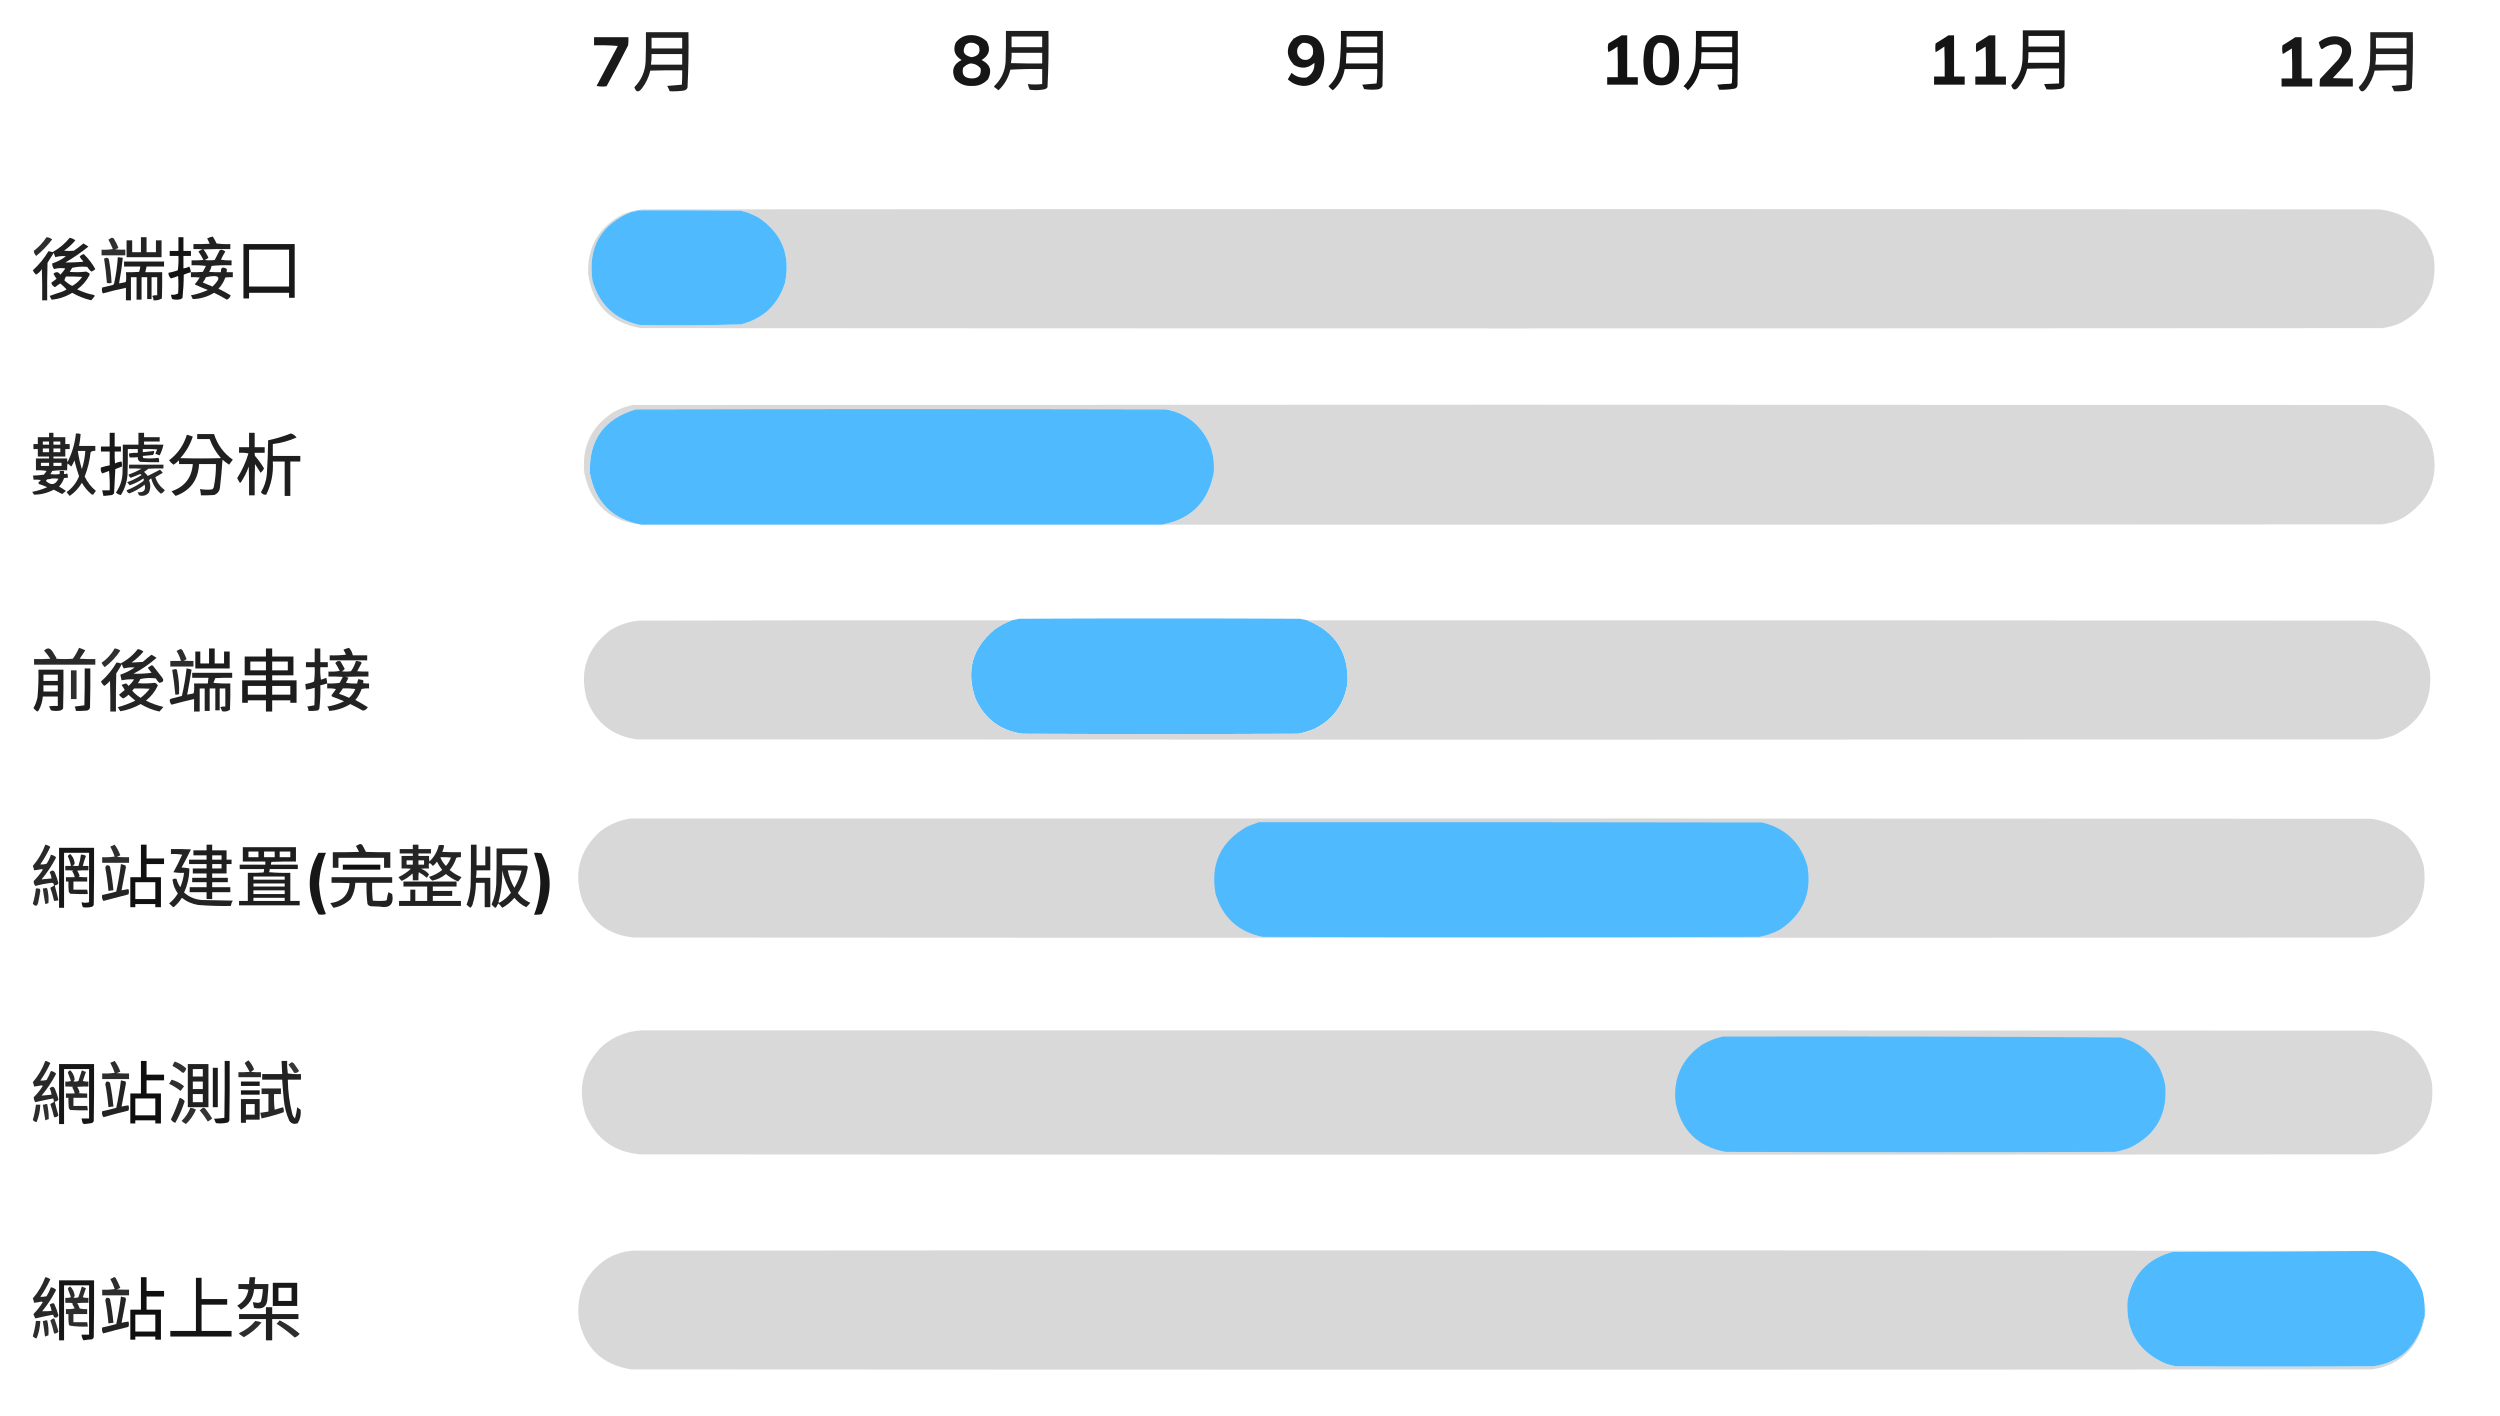 <?xml version="1.0" encoding="UTF-8"?>
<!DOCTYPE svg PUBLIC "-//W3C//DTD SVG 1.1//EN" "http://www.w3.org/Graphics/SVG/1.1/DTD/svg11.dtd">
<svg xmlns="http://www.w3.org/2000/svg" version="1.1" width="4000px" height="2266px" style="shape-rendering:geometricPrecision; text-rendering:geometricPrecision; image-rendering:optimizeQuality; fill-rule:evenodd; clip-rule:evenodd" xmlns:xlink="http://www.w3.org/1999/xlink">
<g><path style="opacity:0.899" fill="#000000" d="M 3236.5,48.5 C 3258.83,48.5 3281.17,48.5 3303.5,48.5C 3303.67,78.168 3303.5,107.835 3303,137.5C 3301.89,139.815 3300.06,141.315 3297.5,142C 3289.86,143.236 3282.2,143.57 3274.5,143C 3273.31,140.122 3271.98,137.288 3270.5,134.5C 3278.51,134.17 3286.51,133.836 3294.5,133.5C 3294.5,125.5 3294.5,117.5 3294.5,109.5C 3277.5,109.333 3260.5,109.5 3243.5,110C 3241.01,120.475 3236.51,129.975 3230,138.5C 3224.63,145.369 3220.63,144.702 3218,136.5C 3229.16,125.173 3235.16,111.507 3236,95.5C 3236.5,79.837 3236.67,64.17 3236.5,48.5 Z M 3245.5,57.5 C 3261.83,57.5 3278.17,57.5 3294.5,57.5C 3294.5,63.167 3294.5,68.833 3294.5,74.5C 3278.17,74.5 3261.83,74.5 3245.5,74.5C 3245.5,68.833 3245.5,63.167 3245.5,57.5 Z M 3245.5,83.5 C 3261.83,83.5 3278.17,83.5 3294.5,83.5C 3294.5,89.167 3294.5,94.833 3294.5,100.5C 3277.83,100.5 3261.17,100.5 3244.5,100.5C 3245.35,94.879 3245.69,89.212 3245.5,83.5 Z"/></g>
<g><path style="opacity:0.877" fill="#000000" d="M 1609.5,49.5 C 1632.17,49.5 1654.83,49.5 1677.5,49.5C 1677.98,79.563 1677.48,109.563 1676,139.5C 1674.68,141.487 1672.85,142.654 1670.5,143C 1662.85,144.478 1655.18,144.644 1647.5,143.5C 1646.2,140.573 1645.2,137.573 1644.5,134.5C 1652.2,135.373 1659.86,135.373 1667.5,134.5C 1667.5,126.5 1667.5,118.5 1667.5,110.5C 1650.49,110.167 1633.49,110.501 1616.5,111.5C 1613.5,124.52 1607.16,135.52 1597.5,144.5C 1595.48,142.642 1593.31,140.975 1591,139.5C 1590.33,138.833 1590.33,138.167 1591,137.5C 1602.11,126.939 1608.11,113.939 1609,98.5C 1609.5,82.17 1609.67,65.837 1609.5,49.5 Z M 1618.5,58.5 C 1634.83,58.5 1651.17,58.5 1667.5,58.5C 1667.5,64.167 1667.5,69.833 1667.5,75.5C 1651.17,75.5 1634.83,75.5 1618.5,75.5C 1618.5,69.833 1618.5,64.167 1618.5,58.5 Z M 1618.5,84.5 C 1634.83,84.5 1651.17,84.5 1667.5,84.5C 1667.5,90.167 1667.5,95.833 1667.5,101.5C 1650.83,101.667 1634.16,101.5 1617.5,101C 1618.47,95.593 1618.81,90.093 1618.5,84.5 Z"/></g>
<g><path style="opacity:0.899" fill="#000000" d="M 2145.5,49.5 C 2167.83,49.5 2190.17,49.5 2212.5,49.5C 2212.67,78.835 2212.5,108.169 2212,137.5C 2210.52,140.663 2208.02,142.496 2204.5,143C 2197.14,143.831 2189.81,143.665 2182.5,142.5C 2181.69,140.085 2180.69,137.751 2179.5,135.5C 2187.17,134.833 2194.83,134.167 2202.5,133.5C 2203.47,125.89 2203.8,118.223 2203.5,110.5C 2186.17,110.5 2168.83,110.5 2151.5,110.5C 2149.31,124.218 2142.98,135.551 2132.5,144.5C 2130.02,142.517 2127.68,140.35 2125.5,138C 2134.84,129.496 2140.67,118.996 2143,106.5C 2145.05,87.563 2145.88,68.563 2145.5,49.5 Z M 2154.5,58.5 C 2170.83,58.5 2187.17,58.5 2203.5,58.5C 2203.5,64.167 2203.5,69.833 2203.5,75.5C 2187.17,75.5 2170.83,75.5 2154.5,75.5C 2154.5,69.833 2154.5,64.167 2154.5,58.5 Z M 2154.5,84.5 C 2170.83,84.5 2187.17,84.5 2203.5,84.5C 2203.5,90.167 2203.5,95.833 2203.5,101.5C 2186.83,101.5 2170.17,101.5 2153.5,101.5C 2153.63,95.819 2153.97,90.152 2154.5,84.5 Z"/></g>
<g><path style="opacity:0.918" fill="#000000" d="M 2713.5,49.5 C 2735.83,49.5 2758.17,49.5 2780.5,49.5C 2780.67,78.502 2780.5,107.502 2780,136.5C 2779.5,139.667 2777.67,141.5 2774.5,142C 2766.56,143.321 2758.56,143.821 2750.5,143.5C 2750.08,140.646 2749.08,137.979 2747.5,135.5C 2754.81,134.669 2762.14,134.169 2769.5,134C 2770,133.5 2770.5,133 2771,132.5C 2771.5,125.174 2771.67,117.841 2771.5,110.5C 2754.17,110.5 2736.83,110.5 2719.5,110.5C 2716.8,123.905 2710.47,135.238 2700.5,144.5C 2698.64,141.81 2696.31,139.644 2693.5,138C 2707.04,124.398 2713.54,107.898 2713,88.5C 2713.5,75.504 2713.67,62.504 2713.5,49.5 Z M 2722.5,58.5 C 2738.83,58.5 2755.17,58.5 2771.5,58.5C 2771.5,64.167 2771.5,69.833 2771.5,75.5C 2755.17,75.5 2738.83,75.5 2722.5,75.5C 2722.5,69.833 2722.5,64.167 2722.5,58.5 Z M 2722.5,83.5 C 2738.83,83.5 2755.17,83.5 2771.5,83.5C 2771.5,89.5 2771.5,95.5 2771.5,101.5C 2754.83,101.5 2738.17,101.5 2721.5,101.5C 2721.83,95.5 2722.17,89.5 2722.5,83.5 Z"/></g>
<g><path style="opacity:0.875" fill="#000000" d="M 1033.5,51.5 C 1056.17,51.5 1078.83,51.5 1101.5,51.5C 1101.96,81.209 1101.46,110.875 1100,140.5C 1098.66,143.094 1096.49,144.594 1093.5,145C 1086.18,145.999 1078.85,146.333 1071.5,146C 1070.45,143.021 1069.12,140.188 1067.5,137.5C 1075.39,136.819 1083.22,136.152 1091,135.5C 1091.5,127.841 1091.67,120.174 1091.5,112.5C 1074.5,112.333 1057.5,112.5 1040.5,113C 1038.01,123.475 1033.51,132.975 1027,141.5C 1021.63,148.369 1017.63,147.702 1015,139.5C 1026.16,128.173 1032.16,114.507 1033,98.5C 1033.5,82.837 1033.67,67.17 1033.5,51.5 Z M 1042.5,60.5 C 1058.83,60.5 1075.17,60.5 1091.5,60.5C 1091.5,66.167 1091.5,71.833 1091.5,77.5C 1075.17,77.5 1058.83,77.5 1042.5,77.5C 1042.5,71.833 1042.5,66.167 1042.5,60.5 Z M 1042.5,86.5 C 1058.83,86.5 1075.17,86.5 1091.5,86.5C 1091.5,92.167 1091.5,97.833 1091.5,103.5C 1074.83,103.5 1058.17,103.5 1041.5,103.5C 1042.35,97.879 1042.69,92.212 1042.5,86.5 Z"/></g>
<g><path style="opacity:0.875" fill="#000000" d="M 3792.5,51.5 C 3815.17,51.5 3837.83,51.5 3860.5,51.5C 3860.96,81.209 3860.46,110.875 3859,140.5C 3857.66,143.094 3855.49,144.594 3852.5,145C 3845.18,145.999 3837.85,146.333 3830.5,146C 3829.45,143.021 3828.12,140.188 3826.5,137.5C 3834.39,136.819 3842.22,136.152 3850,135.5C 3850.5,127.841 3850.67,120.174 3850.5,112.5C 3833.5,112.333 3816.5,112.5 3799.5,113C 3797.01,123.475 3792.51,132.975 3786,141.5C 3780.63,148.369 3776.63,147.702 3774,139.5C 3785.16,128.173 3791.16,114.507 3792,98.5C 3792.5,82.837 3792.67,67.17 3792.5,51.5 Z M 3801.5,60.5 C 3817.83,60.5 3834.17,60.5 3850.5,60.5C 3850.5,66.167 3850.5,71.833 3850.5,77.5C 3834.17,77.5 3817.83,77.5 3801.5,77.5C 3801.5,71.833 3801.5,66.167 3801.5,60.5 Z M 3801.5,86.5 C 3817.83,86.5 3834.17,86.5 3850.5,86.5C 3850.5,92.167 3850.5,97.833 3850.5,103.5C 3833.83,103.5 3817.17,103.5 3800.5,103.5C 3801.35,97.879 3801.69,92.212 3801.5,86.5 Z"/></g>
<g><path style="opacity:0.912" fill="#000000" d="M 1548.5,56.5 C 1560.34,55.025 1570.51,58.358 1579,66.5C 1585.47,79.083 1582.64,88.916 1570.5,96C 1584.16,102.642 1587.66,112.809 1581,126.5C 1574.11,134.244 1565.45,137.91 1555,137.5C 1544.2,138.059 1535.2,134.393 1528,126.5C 1521.79,112.777 1525.29,102.61 1538.5,96C 1527.6,89.458 1524.43,80.292 1529,68.5C 1533.89,61.807 1540.39,57.807 1548.5,56.5 Z M 1550.5,68.5 C 1556.53,67.676 1561.69,69.342 1566,73.5C 1569.45,83.923 1565.61,89.923 1554.5,91.5C 1541.64,88.702 1538.64,81.869 1545.5,71C 1547.31,70.243 1548.98,69.41 1550.5,68.5 Z M 1552.5,101.5 C 1559.28,101.639 1564.78,104.306 1569,109.5C 1570.45,120.224 1565.62,125.558 1554.5,125.5C 1542.88,125.074 1538.38,119.407 1541,108.5C 1544.23,104.979 1548.06,102.646 1552.5,101.5 Z"/></g>
<g><path style="opacity:0.912" fill="#000000" d="M 2080.5,56.5 C 2102.01,53.856 2114.51,63.189 2118,84.5C 2120.13,98.19 2118.13,111.19 2112,123.5C 2105.92,132.461 2097.42,137.128 2086.5,137.5C 2076.47,137.217 2067.81,133.717 2060.5,127C 2062.37,123.419 2064.37,119.919 2066.5,116.5C 2073.35,122.729 2081.35,125.229 2090.5,124C 2099.56,118.869 2103.72,111.036 2103,100.5C 2093.06,109.537 2082.23,110.704 2070.5,104C 2057.63,90.322 2057.29,76.322 2069.5,62C 2072.99,59.588 2076.66,57.755 2080.5,56.5 Z M 2084.5,68.5 C 2097.42,68.184 2102.75,74.351 2100.5,87C 2097.34,94.747 2091.67,97.413 2083.5,95C 2076.57,91.242 2074.07,85.409 2076,77.5C 2077.71,73.29 2080.55,70.29 2084.5,68.5 Z"/></g>
<g><path style="opacity:0.927" fill="#000000" d="M 2594.5,56.5 C 2597.5,56.5 2600.5,56.5 2603.5,56.5C 2603.5,78.833 2603.5,101.167 2603.5,123.5C 2609.17,123.5 2614.83,123.5 2620.5,123.5C 2620.5,127.5 2620.5,131.5 2620.5,135.5C 2604.17,135.5 2587.83,135.5 2571.5,135.5C 2571.5,131.5 2571.5,127.5 2571.5,123.5C 2577.17,123.5 2582.83,123.5 2588.5,123.5C 2588.67,107.163 2588.5,90.83 2588,74.5C 2583.42,77.876 2578.58,80.876 2573.5,83.5C 2572.17,78.833 2572.17,74.167 2573.5,69.5C 2580.73,65.392 2587.73,61.059 2594.5,56.5 Z"/></g>
<g><path style="opacity:0.919" fill="#000000" d="M 2650.5,56.5 C 2671.1,53.928 2682.93,62.928 2686,83.5C 2686.67,92.167 2686.67,100.833 2686,109.5C 2682.99,130.184 2671.15,139.017 2650.5,136C 2639.83,132.658 2633.33,125.491 2631,114.5C 2628.47,100.311 2629.14,86.311 2633,72.5C 2636.54,64.456 2642.37,59.123 2650.5,56.5 Z M 2653.5,68.5 C 2664.31,67.464 2670.14,72.464 2671,83.5C 2671.9,93.561 2671.56,103.561 2670,113.5C 2666.02,124.993 2659.02,127.327 2649,120.5C 2646.87,116.768 2645.53,112.768 2645,108.5C 2644.14,98.448 2644.47,88.448 2646,78.5C 2647.32,74.163 2649.82,70.83 2653.5,68.5 Z"/></g>
<g><path style="opacity:0.918" fill="#000000" d="M 3117.5,56.5 C 3120.5,56.5 3123.5,56.5 3126.5,56.5C 3126.5,78.5 3126.5,100.5 3126.5,122.5C 3132.17,122.5 3137.83,122.5 3143.5,122.5C 3143.5,126.833 3143.5,131.167 3143.5,135.5C 3127.17,135.5 3110.83,135.5 3094.5,135.5C 3094.5,131.167 3094.5,126.833 3094.5,122.5C 3100.17,122.5 3105.83,122.5 3111.5,122.5C 3111.67,106.497 3111.5,90.496 3111,74.5C 3106.5,77.749 3101.84,80.749 3097,83.5C 3096.33,78.833 3096.33,74.167 3097,69.5C 3103.98,65.267 3110.82,60.934 3117.5,56.5 Z"/></g>
<g><path style="opacity:0.91" fill="#000000" d="M 3182.5,56.5 C 3185.83,56.5 3189.17,56.5 3192.5,56.5C 3192.5,78.5 3192.5,100.5 3192.5,122.5C 3198.17,122.5 3203.83,122.5 3209.5,122.5C 3209.5,126.833 3209.5,131.167 3209.5,135.5C 3193.17,135.5 3176.83,135.5 3160.5,135.5C 3160.5,131.167 3160.5,126.833 3160.5,122.5C 3166.17,122.5 3171.83,122.5 3177.5,122.5C 3177.67,106.497 3177.5,90.496 3177,74.5C 3172,77.5 3167,80.5 3162,83.5C 3161.33,78.833 3161.33,74.167 3162,69.5C 3168.98,65.267 3175.82,60.934 3182.5,56.5 Z"/></g>
<g><path style="opacity:0.902" fill="#000000" d="M 3729.5,58.5 C 3741.24,56.664 3751.08,59.998 3759,68.5C 3763.52,78.428 3762.85,88.094 3757,97.5C 3749.2,106.964 3741.04,116.131 3732.5,125C 3743.16,125.5 3753.83,125.667 3764.5,125.5C 3764.5,129.833 3764.5,134.167 3764.5,138.5C 3746.83,138.5 3729.17,138.5 3711.5,138.5C 3711.33,134.486 3711.5,130.486 3712,126.5C 3721.67,116.167 3731.33,105.833 3741,95.5C 3743.89,91.944 3745.89,87.944 3747,83.5C 3748.17,76.66 3745.33,72.494 3738.5,71C 3730.37,70.709 3723.04,73.043 3716.5,78C 3715.36,78.749 3714.36,78.583 3713.5,77.5C 3711.8,74.232 3710.63,70.899 3710,67.5C 3715.82,62.845 3722.32,59.845 3729.5,58.5 Z"/></g>
<g><path style="opacity:0.9" fill="#000000" d="M 950.5,59.5 C 968.833,59.5 987.167,59.5 1005.5,59.5C 1005.67,63.846 1005.5,68.179 1005,72.5C 993.882,94.57 982.382,116.404 970.5,138C 965.136,138.829 959.802,138.663 954.5,137.5C 965.833,116.167 977.167,94.833 988.5,73.5C 975.851,72.501 963.184,72.168 950.5,72.5C 950.5,68.167 950.5,63.833 950.5,59.5 Z"/></g>
<g><path style="opacity:0.91" fill="#000000" d="M 3672.5,59.5 C 3675.83,59.5 3679.17,59.5 3682.5,59.5C 3682.5,81.5 3682.5,103.5 3682.5,125.5C 3688.17,125.5 3693.83,125.5 3699.5,125.5C 3699.5,129.833 3699.5,134.167 3699.5,138.5C 3683.17,138.5 3666.83,138.5 3650.5,138.5C 3650.5,134.167 3650.5,129.833 3650.5,125.5C 3656.17,125.5 3661.83,125.5 3667.5,125.5C 3667.67,109.497 3667.5,93.496 3667,77.5C 3662.08,80.375 3657.25,83.375 3652.5,86.5C 3651.34,81.869 3651.17,77.202 3652,72.5C 3659.01,68.304 3665.84,63.97 3672.5,59.5 Z"/></g>
<g><path style="opacity:0.991" fill="#d8d8d9" d="M 1011.5,338.5 C 961.385,358.712 940.218,395.712 948,449.5C 959.333,487.833 984.499,511.333 1023.5,520C 1077.54,520.979 1131.54,520.645 1185.5,519C 1221.32,509.849 1244.82,487.682 1256,452.5C 1265.09,407.884 1250.92,373.05 1213.5,348C 1204.35,342.923 1194.68,339.256 1184.5,337C 1129.83,336.5 1075.17,336.333 1020.5,336.5C 1023.31,335.681 1026.31,335.181 1029.5,335C 1955.5,334.333 2881.5,334.333 3807.5,335C 3853.65,340.982 3882.48,366.482 3894,411.5C 3900.38,459.248 3882.54,494.415 3840.5,517C 3830.92,521.228 3820.92,523.895 3810.5,525C 2882.17,525.667 1953.83,525.667 1025.5,525C 975.964,516.464 947.797,487.297 941,437.5C 939.827,394.334 958.327,362.834 996.5,343C 1001.3,340.787 1006.3,339.287 1011.5,338.5 Z"/></g>
<g><path style="opacity:1" fill="#4fbafe" d="M 1020.5,336.5 C 1075.17,336.333 1129.83,336.5 1184.5,337C 1194.68,339.256 1204.35,342.923 1213.5,348C 1250.92,373.05 1265.09,407.884 1256,452.5C 1244.82,487.682 1221.32,509.849 1185.5,519C 1131.54,520.645 1077.54,520.979 1023.5,520C 984.499,511.333 959.333,487.833 948,449.5C 940.218,395.712 961.385,358.712 1011.5,338.5C 1014.78,338.58 1017.78,337.913 1020.5,336.5 Z"/></g>
<g><path style="opacity:1" fill="#b3cfe4" d="M 1020.5,336.5 C 1017.78,337.913 1014.78,338.58 1011.5,338.5C 1014.22,337.087 1017.22,336.42 1020.5,336.5 Z"/></g>
<g><path style="opacity:0.868" fill="#000000" d="M 305.5,435.5 C 311.842,435.666 318.175,435.5 324.5,435C 326.294,431.912 327.961,428.746 329.5,425.5C 321.862,424.503 314.196,424.169 306.5,424.5C 306.5,421.833 306.5,419.167 306.5,416.5C 312.842,416.666 319.175,416.5 325.5,416C 323.211,411.252 320.545,406.752 317.5,402.5C 319.554,400.806 321.888,399.639 324.5,399C 319.511,398.501 314.511,398.334 309.5,398.5C 309.5,395.833 309.5,393.167 309.5,390.5C 318.173,390.666 326.84,390.5 335.5,390C 334.311,387.122 332.978,384.288 331.5,381.5C 334.278,379.975 337.278,378.975 340.5,378.5C 342.754,382.007 344.754,385.673 346.5,389.5C 353.803,390.497 361.137,390.831 368.5,390.5C 368.5,393.167 368.5,395.833 368.5,398.5C 354.163,398.333 339.829,398.5 325.5,399C 328.764,403.109 331.431,407.609 333.5,412.5C 331.664,413.919 329.664,415.086 327.5,416C 332.833,416.667 338.167,416.667 343.5,416C 346.294,410.912 348.961,405.745 351.5,400.5C 352.167,400.167 352.833,399.833 353.5,399.5C 356.26,399.758 358.594,400.758 360.5,402.5C 357.912,406.674 355.579,411.007 353.5,415.5C 359.128,416.495 364.794,416.829 370.5,416.5C 370.5,419.167 370.5,421.833 370.5,424.5C 357.128,424.146 346.462,424.479 338.5,425.5C 337.866,428.937 336.533,432.104 334.5,435C 340.825,435.5 347.158,435.666 353.5,435.5C 353.018,428.16 356.018,426.327 362.5,430C 363.138,431.707 363.138,433.54 362.5,435.5C 365.833,435.5 369.167,435.5 372.5,435.5C 372.5,438.167 372.5,440.833 372.5,443.5C 368.486,443.334 364.486,443.501 360.5,444C 358.101,450.802 354.435,456.802 349.5,462C 356.207,465.104 362.707,468.604 369,472.5C 368.209,475.643 366.209,477.976 363,479.5C 356.421,475.459 349.588,471.792 342.5,468.5C 331.932,474.917 320.599,478.25 308.5,478.5C 307.5,476.5 306.5,474.5 305.5,472.5C 314.84,470.748 323.84,467.915 332.5,464C 325.354,461.258 318.354,458.258 311.5,455C 314.553,451.613 317.22,447.947 319.5,444C 314.845,443.501 310.179,443.334 305.5,443.5C 305.5,440.833 305.5,438.167 305.5,435.5 Z M 329.5,443.5 C 351.876,438.736 355.376,443.736 340,458.5C 334.85,456.338 329.684,454.171 324.5,452C 326.556,449.386 328.223,446.553 329.5,443.5 Z"/></g>
<g><path style="opacity:0.821" fill="#000000" d="M 74.5,379.5 C 77.852,379.784 80.852,380.95 83.5,383C 76.009,392.824 67.509,401.657 58,409.5C 55.625,407.188 54.292,404.521 54,401.5C 62.084,395.252 68.917,387.919 74.5,379.5 Z"/></g>
<g><path style="opacity:0.866" fill="#000000" d="M 225.5,379.5 C 228.5,379.5 231.5,379.5 234.5,379.5C 234.5,387.5 234.5,395.5 234.5,403.5C 239.5,403.5 244.5,403.5 249.5,403.5C 249.5,397.167 249.5,390.833 249.5,384.5C 252.5,384.5 255.5,384.5 258.5,384.5C 258.5,393.5 258.5,402.5 258.5,411.5C 239.833,411.5 221.167,411.5 202.5,411.5C 202.5,402.5 202.5,393.5 202.5,384.5C 205.5,384.5 208.5,384.5 211.5,384.5C 211.5,390.833 211.5,397.167 211.5,403.5C 216.167,403.5 220.833,403.5 225.5,403.5C 225.5,395.5 225.5,387.5 225.5,379.5 Z"/></g>
<g><path style="opacity:0.918" fill="#000000" d="M 305.5,435.5 C 301.573,436.531 297.739,437.865 294,439.5C 293.961,451.929 293.294,464.262 292,476.5C 290.829,477.893 289.329,478.727 287.5,479C 283.459,479.827 279.459,479.66 275.5,478.5C 274.423,476.271 273.756,473.937 273.5,471.5C 277.673,472.044 281.506,471.377 285,469.5C 285.667,460.167 285.667,450.833 285,441.5C 281.29,443.126 277.457,444.459 273.5,445.5C 270.829,443.236 269.496,440.236 269.5,436.5C 274.594,435.581 279.594,434.247 284.5,432.5C 285.497,424.862 285.831,417.196 285.5,409.5C 280.833,409.5 276.167,409.5 271.5,409.5C 271.5,406.833 271.5,404.167 271.5,401.5C 276.167,401.5 280.833,401.5 285.5,401.5C 285.5,394.167 285.5,386.833 285.5,379.5C 288.167,379.5 290.833,379.5 293.5,379.5C 293.5,386.833 293.5,394.167 293.5,401.5C 297.5,401.5 301.5,401.5 305.5,401.5C 305.5,404.167 305.5,406.833 305.5,409.5C 301.5,409.5 297.5,409.5 293.5,409.5C 293.5,416.167 293.5,422.833 293.5,429.5C 296.829,429.002 299.995,428.002 303,426.5C 304.255,429.338 305.089,432.338 305.5,435.5 Z"/></g>
<g><path style="opacity:0.877" fill="#000000" d="M 111.5,380.5 C 114.843,381.059 117.843,382.392 120.5,384.5C 115.275,390.893 109.275,396.393 102.5,401C 107.833,401.667 113.167,401.667 118.5,401C 123.642,397.358 128.642,393.525 133.5,389.5C 136.167,391.167 138.833,392.833 141.5,394.5C 129.863,403.987 117.529,412.487 104.5,420C 113.492,420.001 122.492,419.667 131.5,419C 132.167,418.667 132.833,418.333 133.5,418C 130.93,415.933 128.93,413.433 127.5,410.5C 129.228,408.548 131.395,407.215 134,406.5C 141.368,413.567 147.535,421.567 152.5,430.5C 150.72,432.444 148.553,433.777 146,434.5C 143.532,432.358 141.365,429.858 139.5,427C 131.412,426.172 123.412,426.672 115.5,428.5C 114.041,430.583 112.708,432.75 111.5,435C 120.412,435.816 129.245,435.65 138,434.5C 139.419,435.46 140.919,436.293 142.5,437C 143.517,438.049 143.684,439.216 143,440.5C 138.28,449.553 131.78,457.053 123.5,463C 132.095,467.198 141.095,470.198 150.5,472C 151.451,472.718 151.617,473.551 151,474.5C 149.325,476.532 147.658,478.532 146,480.5C 135.217,477.963 125.051,473.963 115.5,468.5C 105.216,474.817 94.216,478.484 82.5,479.5C 81.5,477.5 80.5,475.5 79.5,473.5C 85.721,471.19 92.054,469.023 98.5,467C 101.377,466.044 104.044,464.711 106.5,463C 103.292,459.623 99.958,456.456 96.5,453.5C 93.517,455.32 90.684,457.32 88,459.5C 84.791,457.976 82.791,455.643 82,452.5C 84.833,450.333 87.667,448.167 90.5,446C 88.583,443.502 86.916,440.835 85.5,438C 89.837,434.173 93.504,434.673 96.5,439.5C 99.516,436.48 102.183,433.146 104.5,429.5C 98.449,428.505 92.449,428.838 86.5,430.5C 84.506,427.85 83.506,424.85 83.5,421.5C 91.525,418.988 98.858,415.154 105.5,410C 99.726,409.311 94.059,409.811 88.5,411.5C 87.515,409.228 86.681,406.895 86,404.5C 82.667,409.833 79.333,415.167 76,420.5C 75.5,440.497 75.333,460.497 75.5,480.5C 72.833,480.5 70.167,480.5 67.5,480.5C 67.667,463.83 67.5,447.163 67,430.5C 64.642,434.358 61.475,437.358 57.5,439.5C 55.478,437.469 53.811,435.135 52.5,432.5C 62.388,423.528 70.721,413.361 77.5,402C 79.675,402.049 81.842,402.549 84,403.5C 94.606,397.605 103.773,389.939 111.5,380.5 Z M 105.5,442.5 C 114.173,442.334 122.84,442.5 131.5,443C 127.237,449.101 121.903,453.934 115.5,457.5C 110.94,455.115 106.773,452.115 103,448.5C 103.451,446.48 104.284,444.48 105.5,442.5 Z"/></g>
<g><path style="opacity:0.809" fill="#000000" d="M 178.5,380.5 C 179.822,380.33 180.989,380.663 182,381.5C 185.074,386.39 187.574,391.557 189.5,397C 187.754,397.471 186.087,398.138 184.5,399C 189.823,399.499 195.156,399.666 200.5,399.5C 200.5,402.5 200.5,405.5 200.5,408.5C 187.833,408.5 175.167,408.5 162.5,408.5C 162.5,405.5 162.5,402.5 162.5,399.5C 168.537,399.829 174.537,399.496 180.5,398.5C 178.44,393.38 176.107,388.38 173.5,383.5C 175.145,382.304 176.811,381.304 178.5,380.5 Z"/></g>
<g><path style="opacity:0.903" fill="#000000" d="M 389.5,390.5 C 416.833,390.5 444.167,390.5 471.5,390.5C 471.5,419.167 471.5,447.833 471.5,476.5C 468.5,476.5 465.5,476.5 462.5,476.5C 462.5,473.833 462.5,471.167 462.5,468.5C 441.167,468.5 419.833,468.5 398.5,468.5C 398.5,471.5 398.5,474.5 398.5,477.5C 395.5,477.5 392.5,477.5 389.5,477.5C 389.5,448.5 389.5,419.5 389.5,390.5 Z M 398.5,399.5 C 419.833,399.5 441.167,399.5 462.5,399.5C 462.5,419.167 462.5,438.833 462.5,458.5C 441.167,458.5 419.833,458.5 398.5,458.5C 398.5,438.833 398.5,419.167 398.5,399.5 Z"/></g>
<g><path style="opacity:0.879" fill="#000000" d="M 188.5,411.5 C 191.167,411.833 193.833,412.167 196.5,412.5C 195.043,426.244 193.043,439.911 190.5,453.5C 193.833,452.833 197.167,452.167 200.5,451.5C 202.011,451.204 202.344,445.871 201.5,435.5C 208.508,435.666 215.508,435.5 222.5,435C 223.482,432.262 224.148,429.428 224.5,426.5C 215.833,426.5 207.167,426.5 198.5,426.5C 198.5,423.833 198.5,421.167 198.5,418.5C 219.833,418.5 241.167,418.5 262.5,418.5C 262.5,421.167 262.5,423.833 262.5,426.5C 253.167,426.5 243.833,426.5 234.5,426.5C 233.833,429.5 233.167,432.5 232.5,435.5C 241.5,435.5 250.5,435.5 259.5,435.5C 259.667,449.504 259.5,463.504 259,477.5C 254.864,479.999 250.364,480.999 245.5,480.5C 245.613,477.951 244.946,475.618 243.5,473.5C 246.086,472.52 248.753,472.187 251.5,472.5C 251.5,462.833 251.5,453.167 251.5,443.5C 248.5,443.5 245.5,443.5 242.5,443.5C 242.5,455.167 242.5,466.833 242.5,478.5C 240.167,478.5 237.833,478.5 235.5,478.5C 235.5,466.833 235.5,455.167 235.5,443.5C 232.5,443.5 229.5,443.5 226.5,443.5C 226.5,455.5 226.5,467.5 226.5,479.5C 223.833,479.5 221.167,479.5 218.5,479.5C 218.5,467.5 218.5,455.5 218.5,443.5C 215.5,443.5 212.5,443.5 209.5,443.5C 209.5,455.833 209.5,468.167 209.5,480.5C 206.833,480.5 204.167,480.5 201.5,480.5C 201.5,473.833 201.5,467.167 201.5,460.5C 189.061,463.026 176.728,466.026 164.5,469.5C 162.897,466.364 162.564,463.197 163.5,460C 169.203,458.824 174.87,457.491 180.5,456C 181.428,455.612 182.095,454.945 182.5,454C 185.606,439.988 187.606,425.822 188.5,411.5 Z"/></g>
<g><path style="opacity:0.832" fill="#000000" d="M 169.5,412.5 C 171.451,412.227 172.951,412.893 174,414.5C 176.484,427.057 177.984,439.724 178.5,452.5C 175.932,453.45 173.432,453.45 171,452.5C 170.047,439.427 168.547,426.427 166.5,413.5C 167.791,413.737 168.791,413.404 169.5,412.5 Z"/></g>
<g><path style="opacity:0.992" fill="#d8d8d9" d="M 1858.5,839.5 C 1905.36,831.124 1933.19,803.458 1942,756.5C 1944.42,724.516 1933.92,697.683 1910.5,676C 1897.2,664.685 1881.87,657.685 1864.5,655C 1582.17,654.333 1299.83,654.333 1017.5,655C 966.39,670.043 941.89,704.21 944,757.5C 952.76,803.76 980.26,831.094 1026.5,839.5C 976.063,834.371 945.563,807.038 935,757.5C 930.412,715.526 945.579,683.026 980.5,660C 990.539,654.314 1001.21,650.314 1012.5,648C 1479.83,647.833 1947.17,647.667 2414.5,647.5C 2881.83,647.667 3349.17,647.833 3816.5,648C 3851.92,655.415 3876.42,675.915 3890,709.5C 3904.29,759.316 3890.12,798.483 3847.5,827C 3836.02,833.605 3823.68,837.605 3810.5,839C 3159.83,839.5 2509.17,839.667 1858.5,839.5 Z"/></g>
<g><path style="opacity:1" fill="#4fbafe" d="M 1858.5,839.5 C 1581.17,839.5 1303.83,839.5 1026.5,839.5C 980.26,831.094 952.76,803.76 944,757.5C 941.89,704.21 966.39,670.043 1017.5,655C 1299.83,654.333 1582.17,654.333 1864.5,655C 1881.87,657.685 1897.2,664.685 1910.5,676C 1933.92,697.683 1944.42,724.516 1942,756.5C 1933.19,803.458 1905.36,831.124 1858.5,839.5 Z"/></g>
<g><path style="opacity:0.862" fill="#000000" d="M 78.5,692.5 C 80.833,692.5 83.167,692.5 85.5,692.5C 85.5,694.833 85.5,697.167 85.5,699.5C 91.833,699.5 98.167,699.5 104.5,699.5C 104.5,703.167 104.5,706.833 104.5,710.5C 106.833,710.5 109.167,710.5 111.5,710.5C 111.5,713.167 111.5,715.833 111.5,718.5C 109.167,718.5 106.833,718.5 104.5,718.5C 104.5,722.5 104.5,726.5 104.5,730.5C 98.167,730.5 91.833,730.5 85.5,730.5C 85.5,731.5 85.5,732.5 85.5,733.5C 92.833,733.5 100.167,733.5 107.5,733.5C 107.338,735.527 107.505,737.527 108,739.5C 115.287,725.027 119.787,709.694 121.5,693.5C 124.119,693.232 126.619,693.565 129,694.5C 128.609,700.852 127.776,707.185 126.5,713.5C 135.167,713.5 143.833,713.5 152.5,713.5C 152.5,716.167 152.5,718.833 152.5,721.5C 149.606,721.042 147.106,721.709 145,723.5C 143.557,736.938 140.39,749.938 135.5,762.5C 139.833,771.514 145.833,779.181 153.5,785.5C 151.973,787.193 150.64,789.027 149.5,791C 148.5,791.667 147.5,791.667 146.5,791C 140.204,785.711 135.038,779.544 131,772.5C 126.069,780.932 119.569,787.932 111.5,793.5C 109.833,791.5 108.167,789.5 106.5,787.5C 115.599,780.902 122.265,772.402 126.5,762C 123.608,753.597 121.108,745.097 119,736.5C 117.861,740.112 116.194,743.446 114,746.5C 112.185,744.595 110.185,742.928 108,741.5C 107.501,745.152 107.335,748.818 107.5,752.5C 99.472,752.169 91.472,752.502 83.5,753.5C 82.751,755.332 81.751,756.999 80.5,758.5C 85.463,759.259 90.463,759.259 95.5,758.5C 95.5,756.833 95.5,755.167 95.5,753.5C 97.833,753.5 100.167,753.5 102.5,753.5C 102.5,755.167 102.5,756.833 102.5,758.5C 104.262,758.643 105.929,758.309 107.5,757.5C 108.474,759.743 108.808,762.076 108.5,764.5C 106.473,764.338 104.473,764.505 102.5,765C 100.728,770.045 98.062,774.545 94.5,778.5C 98.336,780.584 102.003,782.917 105.5,785.5C 103.5,787.167 101.5,788.833 99.5,790.5C 94.921,788.294 90.421,785.961 86,783.5C 76.064,788.775 65.564,791.442 54.5,791.5C 53.376,790.086 52.376,788.586 51.5,787C 59.814,785.395 67.814,782.895 75.5,779.5C 71.276,777.555 66.943,775.888 62.5,774.5C 61.417,773.635 61.251,772.635 62,771.5C 63.167,770.333 64.333,769.167 65.5,768C 61.514,767.501 57.514,767.334 53.5,767.5C 53.756,765.208 53.423,763.041 52.5,761C 58.371,760.769 64.204,760.269 70,759.5C 71.734,757.71 73.234,755.71 74.5,753.5C 68.872,752.505 63.206,752.171 57.5,752.5C 57.5,746.167 57.5,739.833 57.5,733.5C 64.5,733.5 71.5,733.5 78.5,733.5C 78.5,732.5 78.5,731.5 78.5,730.5C 72.5,730.5 66.5,730.5 60.5,730.5C 60.5,726.5 60.5,722.5 60.5,718.5C 58.167,718.5 55.833,718.5 53.5,718.5C 53.5,715.833 53.5,713.167 53.5,710.5C 55.833,710.5 58.167,710.5 60.5,710.5C 60.5,706.833 60.5,703.167 60.5,699.5C 66.5,699.5 72.5,699.5 78.5,699.5C 78.5,697.167 78.5,694.833 78.5,692.5 Z M 68.5,706.5 C 71.833,706.5 75.167,706.5 78.5,706.5C 78.5,708.167 78.5,709.833 78.5,711.5C 75.167,711.5 71.833,711.5 68.5,711.5C 68.5,709.833 68.5,708.167 68.5,706.5 Z M 85.5,706.5 C 89.167,706.5 92.833,706.5 96.5,706.5C 96.5,708.167 96.5,709.833 96.5,711.5C 92.833,711.5 89.167,711.5 85.5,711.5C 85.5,709.833 85.5,708.167 85.5,706.5 Z M 68.5,717.5 C 71.833,717.5 75.167,717.5 78.5,717.5C 78.5,719.5 78.5,721.5 78.5,723.5C 75.167,723.5 71.833,723.5 68.5,723.5C 68.5,721.5 68.5,719.5 68.5,717.5 Z M 85.5,717.5 C 89.167,717.5 92.833,717.5 96.5,717.5C 96.5,719.5 96.5,721.5 96.5,723.5C 92.833,723.5 89.167,723.5 85.5,723.5C 85.5,721.5 85.5,719.5 85.5,717.5 Z M 124.5,721.5 C 128.5,721.5 132.5,721.5 136.5,721.5C 135.885,731.406 134.052,741.073 131,750.5C 128.041,740.999 125.874,731.332 124.5,721.5 Z M 65.5,740.5 C 69.833,740.5 74.167,740.5 78.5,740.5C 78.5,742.167 78.5,743.833 78.5,745.5C 74.167,745.5 69.833,745.5 65.5,745.5C 65.5,743.833 65.5,742.167 65.5,740.5 Z M 85.5,740.5 C 89.833,740.5 94.167,740.5 98.5,740.5C 98.5,742.167 98.5,743.833 98.5,745.5C 94.167,745.5 89.833,745.5 85.5,745.5C 85.5,743.833 85.5,742.167 85.5,740.5 Z M 83.5,765.5 C 86.85,765.335 90.183,765.502 93.5,766C 88.485,776.084 81.819,777.25 73.5,769.5C 73.977,768.522 74.643,767.689 75.5,767C 78.365,766.817 81.031,766.317 83.5,765.5 Z"/></g>
<g><path style="opacity:0.904" fill="#000000" d="M 175.5,692.5 C 178.167,692.5 180.833,692.5 183.5,692.5C 183.5,699.833 183.5,707.167 183.5,714.5C 186.833,714.5 190.167,714.5 193.5,714.5C 193.5,717.167 193.5,719.833 193.5,722.5C 190.167,722.5 186.833,722.5 183.5,722.5C 183.334,728.842 183.5,735.175 184,741.5C 187.293,739.792 190.793,738.792 194.5,738.5C 195.263,741.141 195.43,743.808 195,746.5C 191.556,747.927 188.056,749.26 184.5,750.5C 183.816,763.532 183.149,776.532 182.5,789.5C 181.5,790.333 180.5,791.167 179.5,792C 174.844,792.665 170.177,793.165 165.5,793.5C 164.833,790.5 164.167,787.5 163.5,784.5C 167.5,784.5 171.5,784.5 175.5,784.5C 175.832,774.145 175.499,763.812 174.5,753.5C 170.833,754.833 167.167,756.167 163.5,757.5C 161.302,754.555 160.635,751.388 161.5,748C 166.108,746.518 170.775,745.351 175.5,744.5C 175.5,737.167 175.5,729.833 175.5,722.5C 170.833,722.5 166.167,722.5 161.5,722.5C 161.5,719.833 161.5,717.167 161.5,714.5C 166.167,714.5 170.833,714.5 175.5,714.5C 175.5,707.167 175.5,699.833 175.5,692.5 Z"/></g>
<g><path style="opacity:0.871" fill="#000000" d="M 221.5,692.5 C 224.5,692.5 227.5,692.5 230.5,692.5C 230.5,694.833 230.5,697.167 230.5,699.5C 238.833,699.5 247.167,699.5 255.5,699.5C 255.5,701.833 255.5,704.167 255.5,706.5C 247.167,706.5 238.833,706.5 230.5,706.5C 230.5,708.167 230.5,709.833 230.5,711.5C 240.93,711.298 251.263,711.298 261.5,711.5C 260.289,717.467 258.289,723.134 255.5,728.5C 253.111,727.82 250.778,726.986 248.5,726C 249.5,723.667 250.5,721.333 251.5,719C 243.841,718.5 236.174,718.334 228.5,718.5C 228.5,720.167 228.5,721.833 228.5,723.5C 234.5,722.833 240.5,722.167 246.5,721.5C 246.917,724.079 246.25,726.246 244.5,728C 239.166,728.567 233.833,729.067 228.5,729.5C 228.33,730.822 228.663,731.989 229.5,733C 237.549,733.802 245.549,733.635 253.5,732.5C 254.474,734.743 254.808,737.076 254.5,739.5C 244.494,739.666 234.494,739.5 224.5,739C 221.479,737.461 220.146,734.961 220.5,731.5C 216.152,731.909 211.819,732.076 207.5,732C 206.577,729.959 206.244,727.792 206.5,725.5C 211.119,724.686 215.786,724.353 220.5,724.5C 220.5,722.5 220.5,720.5 220.5,718.5C 215.167,718.5 209.833,718.5 204.5,718.5C 204.667,732.171 204.5,745.837 204,759.5C 203.09,771.228 199.59,782.062 193.5,792C 190.479,791.708 187.812,790.375 185.5,788C 191.977,778.903 195.477,768.736 196,757.5C 196.5,742.17 196.667,726.837 196.5,711.5C 204.833,711.5 213.167,711.5 221.5,711.5C 221.5,705.167 221.5,698.833 221.5,692.5 Z"/></g>
<g><path style="opacity:0.872" fill="#000000" d="M 398.5,692.5 C 401.5,692.5 404.5,692.5 407.5,692.5C 407.5,700.167 407.5,707.833 407.5,715.5C 412.833,715.5 418.167,715.5 423.5,715.5C 423.5,718.5 423.5,721.5 423.5,724.5C 418.167,724.5 412.833,724.5 407.5,724.5C 407.34,726.199 407.506,727.866 408,729.5C 413.414,735.747 418.247,742.414 422.5,749.5C 421.149,752.196 419.316,754.53 417,756.5C 414,751.833 411,747.167 408,742.5C 407.5,759.163 407.333,775.83 407.5,792.5C 404.5,792.5 401.5,792.5 398.5,792.5C 398.667,777.163 398.5,761.83 398,746.5C 394.888,755.391 390.721,763.724 385.5,771.5C 384.726,772.711 383.893,772.711 383,771.5C 381.953,769.238 380.787,767.071 379.5,765C 387.317,752.737 393.317,739.571 397.5,725.5C 392.544,724.506 387.544,724.173 382.5,724.5C 382.5,721.5 382.5,718.5 382.5,715.5C 387.833,715.5 393.167,715.5 398.5,715.5C 398.5,707.833 398.5,700.167 398.5,692.5 Z"/></g>
<g><path style="opacity:0.881" fill="#000000" d="M 465.5,693.5 C 469.147,694.667 472.147,696.834 474.5,700C 462.392,705.361 449.725,708.861 436.5,710.5C 436.5,716.833 436.5,723.167 436.5,729.5C 451.167,729.5 465.833,729.5 480.5,729.5C 480.5,732.5 480.5,735.5 480.5,738.5C 475.167,738.5 469.833,738.5 464.5,738.5C 464.5,756.833 464.5,775.167 464.5,793.5C 461.5,793.5 458.5,793.5 455.5,793.5C 455.5,775.167 455.5,756.833 455.5,738.5C 449.167,738.5 442.833,738.5 436.5,738.5C 437.674,757.132 434.174,774.799 426,791.5C 422.544,792.029 419.711,790.696 417.5,787.5C 422.959,778.623 426.126,768.956 427,758.5C 428.122,740.52 428.788,722.52 429,704.5C 441.557,701.823 453.723,698.157 465.5,693.5 Z"/></g>
<g><path style="opacity:0.872" fill="#000000" d="M 315.5,694.5 C 324.5,694.5 333.5,694.5 342.5,694.5C 347.86,711.55 357.86,725.217 372.5,735.5C 370.5,738.167 368.5,740.833 366.5,743.5C 362.858,741.025 359.358,738.358 356,735.5C 355.081,750.207 353.748,764.873 352,779.5C 351.393,785.756 348.227,789.922 342.5,792C 335.508,792.5 328.508,792.666 321.5,792.5C 321.242,789.043 320.742,785.71 320,782.5C 326.418,783.643 332.918,783.81 339.5,783C 340.701,782.097 341.535,780.931 342,779.5C 344.487,767.297 345.654,754.963 345.5,742.5C 336.5,742.5 327.5,742.5 318.5,742.5C 317.16,767.895 304.66,784.895 281,793.5C 278.723,791.126 276.557,788.626 274.5,786C 295.417,778.924 306.751,764.424 308.5,742.5C 301.167,742.5 293.833,742.5 286.5,742.5C 286.662,740.473 286.495,738.473 286,736.5C 283.603,739.4 280.77,741.733 277.5,743.5C 274.833,741.5 272.5,739.167 270.5,736.5C 284.421,726.02 293.921,712.354 299,695.5C 302.124,696.561 305.291,697.561 308.5,698.5C 304.259,711.491 297.593,722.991 288.5,733C 310.167,733.667 331.833,733.667 353.5,733C 345.568,723.97 339.568,713.803 335.5,702.5C 328.833,702.5 322.167,702.5 315.5,702.5C 315.5,699.833 315.5,697.167 315.5,694.5 Z"/></g>
<g><path style="opacity:0.843" fill="#000000" d="M 206.5,743.5 C 224.833,743.5 243.167,743.5 261.5,743.5C 261.5,745.5 261.5,747.5 261.5,749.5C 253.493,749.334 245.493,749.5 237.5,750C 235.167,751.667 232.833,753.333 230.5,755C 232.684,757.016 234.684,759.183 236.5,761.5C 243.078,758.294 249.578,754.961 256,751.5C 257.685,753.017 259.185,754.684 260.5,756.5C 256.5,758.833 252.5,761.167 248.5,763.5C 251.144,771.801 255.977,778.468 263,783.5C 263.667,784.167 263.667,784.833 263,785.5C 261.304,787.566 259.471,789.066 257.5,790C 249.684,783.541 244.518,775.375 242,765.5C 240.513,766.155 239.347,767.155 238.5,768.5C 241.232,775.221 241.066,781.888 238,788.5C 233.644,793.008 228.478,794.341 222.5,792.5C 221.682,790.892 221.015,789.225 220.5,787.5C 229.889,788.452 233.556,784.452 231.5,775.5C 224.018,781.326 215.851,785.992 207,789.5C 204.646,788.644 203.146,786.977 202.5,784.5C 211.431,781.036 219.764,776.536 227.5,771C 230.059,769.677 230.725,767.843 229.5,765.5C 222.724,770.221 215.391,773.888 207.5,776.5C 206.167,774.833 204.833,773.167 203.5,771.5C 211.716,768.726 219.382,764.892 226.5,760C 225.892,759.13 225.059,758.63 224,758.5C 219.052,760.703 214.052,762.703 209,764.5C 207.341,763.183 206.174,761.517 205.5,759.5C 212.759,756.87 219.759,753.703 226.5,750C 219.842,749.5 213.175,749.334 206.5,749.5C 206.5,747.5 206.5,745.5 206.5,743.5 Z"/></g>
<g><path style="opacity:0.996" fill="#4fbafe" d="M 2091.5,992.5 C 2136.36,1010.52 2157.86,1043.85 2156,1092.5C 2151.12,1126.11 2133.62,1150.61 2103.5,1166C 2095.08,1169.47 2086.41,1172.14 2077.5,1174C 1930.17,1174.67 1782.83,1174.67 1635.5,1174C 1600.73,1168.9 1575.9,1150.4 1561,1118.5C 1545.23,1074.07 1555.4,1036.9 1591.5,1007C 1599.99,1001.09 1608.99,996.258 1618.5,992.5C 1622.49,991.671 1626.49,990.837 1630.5,990C 1780.17,989.333 1929.83,989.333 2079.5,990C 2083.51,990.837 2087.51,991.671 2091.5,992.5 Z"/></g>
<g><path style="opacity:0.991" fill="#d8d8d9" d="M 1618.5,992.5 C 1608.99,996.258 1599.99,1001.09 1591.5,1007C 1555.4,1036.9 1545.23,1074.07 1561,1118.5C 1575.9,1150.4 1600.73,1168.9 1635.5,1174C 1782.83,1174.67 1930.17,1174.67 2077.5,1174C 2086.41,1172.14 2095.08,1169.47 2103.5,1166C 2133.62,1150.61 2151.12,1126.11 2156,1092.5C 2157.86,1043.85 2136.36,1010.52 2091.5,992.5C 2660.83,992.333 3230.17,992.5 3799.5,993C 3848.51,999.008 3878.01,1026.18 3888,1074.5C 3891.91,1121.19 3873.08,1155.03 3831.5,1176C 3822.82,1179.56 3813.82,1181.89 3804.5,1183C 3340.17,1183.17 2875.83,1183.33 2411.5,1183.5C 1947.17,1183.33 1482.83,1183.17 1018.5,1183C 979.536,1177.36 953.036,1156.2 939,1119.5C 926.603,1074.36 938.77,1037.53 975.5,1009C 990.153,999.671 1006.15,994.338 1023.5,993C 1221.83,992.5 1420.17,992.333 1618.5,992.5 Z"/></g>
<g><path style="opacity:0.835" fill="#000000" d="M 126.5,1036.5 C 129.894,1037.63 133.227,1038.97 136.5,1040.5C 133.624,1045.09 130.624,1049.59 127.5,1054C 135.827,1054.5 144.16,1054.67 152.5,1054.5C 152.5,1057.5 152.5,1060.5 152.5,1063.5C 119.833,1063.5 87.167,1063.5 54.5,1063.5C 54.5,1060.5 54.5,1057.5 54.5,1054.5C 63.173,1054.67 71.84,1054.5 80.5,1054C 77.55,1049.38 74.216,1045.05 70.5,1041C 75.682,1035.92 80.182,1036.42 84,1042.5C 86.167,1046 88.333,1049.5 90.5,1053C 90.167,1053.33 89.833,1053.67 89.5,1054C 98.5,1054.67 107.5,1054.67 116.5,1054C 120.489,1048.52 123.823,1042.69 126.5,1036.5 Z"/></g>
<g><path style="opacity:0.865" fill="#000000" d="M 558.5,1036.5 C 561.54,1039.91 563.54,1043.91 564.5,1048.5C 572.167,1048.5 579.833,1048.5 587.5,1048.5C 587.5,1051.17 587.5,1053.83 587.5,1056.5C 567.5,1056.5 547.5,1056.5 527.5,1056.5C 527.5,1053.83 527.5,1051.17 527.5,1048.5C 536.192,1048.83 544.859,1048.5 553.5,1047.5C 552.352,1044.71 551.019,1042.04 549.5,1039.5C 552.505,1038.18 555.505,1037.18 558.5,1036.5 Z"/></g>
<g><path style="opacity:0.81" fill="#000000" d="M 183.5,1037.5 C 186.852,1037.78 189.852,1038.95 192.5,1041C 185.73,1051.27 177.396,1060.1 167.5,1067.5C 165.445,1065.45 163.779,1063.11 162.5,1060.5C 171.282,1054.39 178.282,1046.72 183.5,1037.5 Z"/></g>
<g><path style="opacity:0.891" fill="#000000" d="M 334.5,1037.5 C 337.5,1037.5 340.5,1037.5 343.5,1037.5C 343.5,1045.5 343.5,1053.5 343.5,1061.5C 348.5,1061.5 353.5,1061.5 358.5,1061.5C 358.5,1055.17 358.5,1048.83 358.5,1042.5C 361.5,1042.5 364.5,1042.5 367.5,1042.5C 367.5,1051.5 367.5,1060.5 367.5,1069.5C 349.167,1069.5 330.833,1069.5 312.5,1069.5C 312.5,1060.5 312.5,1051.5 312.5,1042.5C 315.167,1042.5 317.833,1042.5 320.5,1042.5C 320.5,1048.83 320.5,1055.17 320.5,1061.5C 325.167,1061.5 329.833,1061.5 334.5,1061.5C 334.5,1053.5 334.5,1045.5 334.5,1037.5 Z"/></g>
<g><path style="opacity:0.887" fill="#000000" d="M 425.5,1037.5 C 428.833,1037.5 432.167,1037.5 435.5,1037.5C 435.5,1041.83 435.5,1046.17 435.5,1050.5C 446.833,1050.5 458.167,1050.5 469.5,1050.5C 469.5,1060.5 469.5,1070.5 469.5,1080.5C 458.167,1080.5 446.833,1080.5 435.5,1080.5C 435.5,1083.17 435.5,1085.83 435.5,1088.5C 448.5,1088.5 461.5,1088.5 474.5,1088.5C 474.5,1100.5 474.5,1112.5 474.5,1124.5C 471.167,1124.5 467.833,1124.5 464.5,1124.5C 464.5,1123.17 464.5,1121.83 464.5,1120.5C 454.833,1120.5 445.167,1120.5 435.5,1120.5C 435.5,1126.5 435.5,1132.5 435.5,1138.5C 432.167,1138.5 428.833,1138.5 425.5,1138.5C 425.5,1132.5 425.5,1126.5 425.5,1120.5C 415.833,1120.5 406.167,1120.5 396.5,1120.5C 396.5,1121.83 396.5,1123.17 396.5,1124.5C 393.5,1124.5 390.5,1124.5 387.5,1124.5C 387.5,1112.5 387.5,1100.5 387.5,1088.5C 400.167,1088.5 412.833,1088.5 425.5,1088.5C 425.5,1085.83 425.5,1083.17 425.5,1080.5C 414.167,1080.5 402.833,1080.5 391.5,1080.5C 391.5,1070.5 391.5,1060.5 391.5,1050.5C 402.833,1050.5 414.167,1050.5 425.5,1050.5C 425.5,1046.17 425.5,1041.83 425.5,1037.5 Z M 400.5,1058.5 C 408.833,1058.5 417.167,1058.5 425.5,1058.5C 425.5,1063.17 425.5,1067.83 425.5,1072.5C 417.167,1072.5 408.833,1072.5 400.5,1072.5C 400.5,1067.83 400.5,1063.17 400.5,1058.5 Z M 435.5,1058.5 C 443.833,1058.5 452.167,1058.5 460.5,1058.5C 460.5,1063.17 460.5,1067.83 460.5,1072.5C 452.167,1072.5 443.833,1072.5 435.5,1072.5C 435.5,1067.83 435.5,1063.17 435.5,1058.5 Z M 396.5,1097.5 C 406.167,1097.5 415.833,1097.5 425.5,1097.5C 425.5,1102.17 425.5,1106.83 425.5,1111.5C 415.833,1111.5 406.167,1111.5 396.5,1111.5C 396.5,1106.83 396.5,1102.17 396.5,1097.5 Z M 435.5,1097.5 C 445.167,1097.5 454.833,1097.5 464.5,1097.5C 464.5,1102.17 464.5,1106.83 464.5,1111.5C 454.833,1111.5 445.167,1111.5 435.5,1111.5C 435.5,1106.83 435.5,1102.17 435.5,1097.5 Z"/></g>
<g><path style="opacity:0.868" fill="#000000" d="M 523.5,1093.5 C 519.89,1094.7 516.223,1095.7 512.5,1096.5C 512.918,1108.89 512.418,1121.23 511,1133.5C 510.348,1135.72 508.848,1136.89 506.5,1137C 502.179,1137.5 497.846,1137.67 493.5,1137.5C 493.613,1134.95 492.946,1132.62 491.5,1130.5C 495.377,1129.8 499.21,1129.14 503,1128.5C 503.5,1119.17 503.666,1109.84 503.5,1100.5C 498.922,1101.91 494.255,1102.91 489.5,1103.5C 489.037,1100.52 488.704,1097.52 488.5,1094.5C 493.323,1093.78 497.99,1092.45 502.5,1090.5C 503.497,1082.86 503.831,1075.2 503.5,1067.5C 498.833,1067.5 494.167,1067.5 489.5,1067.5C 489.5,1064.83 489.5,1062.17 489.5,1059.5C 494.167,1059.5 498.833,1059.5 503.5,1059.5C 503.5,1052.17 503.5,1044.83 503.5,1037.5C 506.5,1037.5 509.5,1037.5 512.5,1037.5C 512.5,1044.83 512.5,1052.17 512.5,1059.5C 516.5,1059.5 520.5,1059.5 524.5,1059.5C 524.5,1062.17 524.5,1064.83 524.5,1067.5C 520.5,1067.5 516.5,1067.5 512.5,1067.5C 512.17,1074.2 512.503,1080.87 513.5,1087.5C 516.431,1086.73 519.264,1085.73 522,1084.5C 522.953,1087.43 523.453,1090.43 523.5,1093.5 Z"/></g>
<g><path style="opacity:0.858" fill="#000000" d="M 220.5,1038.5 C 223.843,1039.06 226.843,1040.39 229.5,1042.5C 223.943,1049.23 217.61,1055.06 210.5,1060C 216.468,1059.86 222.468,1059.53 228.5,1059C 233.021,1054.98 237.688,1051.14 242.5,1047.5C 245.167,1049.17 247.833,1050.83 250.5,1052.5C 239.248,1062.47 226.915,1070.97 213.5,1078C 223.19,1078.24 232.857,1077.74 242.5,1076.5C 240.5,1073.83 238.5,1071.17 236.5,1068.5C 238.167,1067.33 239.833,1066.17 241.5,1065C 242.784,1064.32 243.951,1064.48 245,1065.5C 249.667,1071.5 254.333,1077.5 259,1083.5C 262.941,1088.6 261.607,1091.6 255,1092.5C 252.712,1090.63 250.879,1088.29 249.5,1085.5C 241.118,1084.28 232.785,1084.61 224.5,1086.5C 223.543,1088.92 222.209,1091.08 220.5,1093C 229.548,1093.81 238.548,1093.64 247.5,1092.5C 249.977,1093.15 251.644,1094.65 252.5,1097C 248.023,1106.48 241.69,1114.48 233.5,1121C 242.382,1125.52 251.716,1128.85 261.5,1131C 259.443,1133.63 257.277,1136.13 255,1138.5C 244.323,1136.06 234.323,1132.06 225,1126.5C 214.806,1132.34 203.973,1136.17 192.5,1138C 191.292,1135.75 189.959,1133.58 188.5,1131.5C 198.15,1128.89 207.484,1125.39 216.5,1121C 212.686,1118.02 209.019,1114.85 205.5,1111.5C 203.072,1114.1 200.239,1116.1 197,1117.5C 194.369,1116.04 192.202,1114.04 190.5,1111.5C 193.5,1109 196.5,1106.5 199.5,1104C 198.084,1101.17 196.417,1098.5 194.5,1096C 196.725,1094.87 199.058,1094.04 201.5,1093.5C 203.272,1094.36 204.605,1095.69 205.5,1097.5C 209.082,1094.51 212.082,1091.01 214.5,1087C 207.778,1086.67 201.112,1087.17 194.5,1088.5C 193.833,1085.5 193.167,1082.5 192.5,1079.5C 200.691,1076.74 208.358,1072.9 215.5,1068C 209.551,1067.48 203.717,1067.98 198,1069.5C 196.619,1067.37 195.619,1065.03 195,1062.5C 192.252,1067.67 189.252,1072.67 186,1077.5C 185.5,1097.83 185.333,1118.16 185.5,1138.5C 182.5,1138.5 179.5,1138.5 176.5,1138.5C 176.667,1122.16 176.5,1105.83 176,1089.5C 173.286,1092.55 170.286,1095.22 167,1097.5C 164.712,1095.63 162.879,1093.29 161.5,1090.5C 171.475,1081.69 179.808,1071.52 186.5,1060C 188.675,1060.05 190.842,1060.55 193,1061.5C 203.807,1055.86 212.974,1048.2 220.5,1038.5 Z M 214.5,1101.5 C 222.84,1101.33 231.173,1101.5 239.5,1102C 235.333,1107.5 230.5,1112.33 225,1116.5C 219.912,1113.42 215.412,1109.58 211.5,1105C 212.71,1103.96 213.71,1102.79 214.5,1101.5 Z"/></g>
<g><path style="opacity:0.825" fill="#000000" d="M 288.5,1038.5 C 290.017,1038.51 291.184,1039.18 292,1040.5C 294.44,1045.05 296.607,1049.71 298.5,1054.5C 297.088,1055.81 295.421,1056.64 293.5,1057C 298.823,1057.5 304.156,1057.67 309.5,1057.5C 309.5,1060.5 309.5,1063.5 309.5,1066.5C 297.167,1066.5 284.833,1066.5 272.5,1066.5C 272.5,1063.5 272.5,1060.5 272.5,1057.5C 278.167,1057.5 283.833,1057.5 289.5,1057.5C 287.945,1051.84 285.612,1046.5 282.5,1041.5C 284.594,1040.48 286.594,1039.48 288.5,1038.5 Z"/></g>
<g><path style="opacity:0.861" fill="#000000" d="M 523.5,1093.5 C 530.2,1093.83 536.866,1093.5 543.5,1092.5C 545.039,1089.25 546.706,1086.09 548.5,1083C 540.841,1082.5 533.174,1082.33 525.5,1082.5C 525.5,1079.83 525.5,1077.17 525.5,1074.5C 531.537,1074.83 537.537,1074.5 543.5,1073.5C 541.54,1069.07 539.206,1064.91 536.5,1061C 537.778,1058.83 539.778,1057.66 542.5,1057.5C 543.442,1057.61 544.275,1057.94 545,1058.5C 547.3,1062.27 549.467,1066.1 551.5,1070C 550.48,1072.03 548.813,1073.36 546.5,1074C 551.5,1074.67 556.5,1074.67 561.5,1074C 565.113,1068.94 567.779,1063.44 569.5,1057.5C 572.216,1057.68 574.883,1058.18 577.5,1059C 578.022,1059.56 578.355,1060.23 578.5,1061C 576.174,1065.32 573.841,1069.65 571.5,1074C 577.491,1074.5 583.491,1074.67 589.5,1074.5C 589.5,1077.17 589.5,1079.83 589.5,1082.5C 577.162,1082.33 564.829,1082.5 552.5,1083C 554.256,1083.2 555.922,1083.7 557.5,1084.5C 556.167,1087.17 554.833,1089.83 553.5,1092.5C 559.463,1093.5 565.463,1093.83 571.5,1093.5C 571.699,1091.04 572.365,1088.71 573.5,1086.5C 575.776,1087.21 578.109,1087.71 580.5,1088C 581.833,1089.67 581.833,1091.33 580.5,1093C 583.817,1093.5 587.15,1093.67 590.5,1093.5C 590.5,1096.17 590.5,1098.83 590.5,1101.5C 586.445,1101.18 582.445,1101.51 578.5,1102.5C 576.318,1109.03 572.985,1114.87 568.5,1120C 575.33,1123.58 581.997,1127.41 588.5,1131.5C 586.669,1134.87 584.003,1136.71 580.5,1137C 573.991,1133.25 567.324,1129.75 560.5,1126.5C 550.084,1132.97 538.751,1136.64 526.5,1137.5C 526.327,1134.82 525.327,1132.49 523.5,1130.5C 532.945,1129.06 541.945,1126.22 550.5,1122C 544.206,1119.4 537.873,1116.9 531.5,1114.5C 530.417,1113.64 530.251,1112.64 531,1111.5C 533.36,1108.64 535.527,1105.64 537.5,1102.5C 532.88,1101.51 528.214,1101.17 523.5,1101.5C 523.5,1098.83 523.5,1096.17 523.5,1093.5 Z M 548.5,1101.5 C 555.2,1101.17 561.866,1101.5 568.5,1102.5C 566.298,1108.03 562.965,1112.69 558.5,1116.5C 553.28,1114.06 547.947,1111.89 542.5,1110C 544.72,1107.29 546.72,1104.45 548.5,1101.5 Z"/></g>
<g><path style="opacity:0.885" fill="#000000" d="M 135.5,1069.5 C 138.5,1069.5 141.5,1069.5 144.5,1069.5C 144.667,1090.5 144.5,1111.5 144,1132.5C 142.934,1135.56 140.767,1137.06 137.5,1137C 132.177,1137.5 126.844,1137.67 121.5,1137.5C 121.244,1135.06 120.577,1132.73 119.5,1130.5C 124.718,1129.81 129.884,1129.14 135,1128.5C 135.5,1108.84 135.667,1089.17 135.5,1069.5 Z"/></g>
<g><path style="opacity:0.864" fill="#000000" d="M 298.5,1069.5 C 301.254,1069.78 303.92,1070.45 306.5,1071.5C 304.353,1084.86 302.02,1098.2 299.5,1111.5C 302.833,1110.83 306.167,1110.17 309.5,1109.5C 310.668,1107.61 311.001,1102.27 310.5,1093.5C 317.833,1093.5 325.167,1093.5 332.5,1093.5C 332.704,1090.48 333.037,1087.48 333.5,1084.5C 324.833,1084.5 316.167,1084.5 307.5,1084.5C 307.5,1081.83 307.5,1079.17 307.5,1076.5C 328.833,1076.5 350.167,1076.5 371.5,1076.5C 371.5,1079.17 371.5,1081.83 371.5,1084.5C 362.494,1084.33 353.494,1084.5 344.5,1085C 343.407,1087.44 342.407,1089.94 341.5,1092.5C 350.475,1093.5 359.475,1093.83 368.5,1093.5C 368.667,1107.5 368.5,1121.5 368,1135.5C 364.276,1138.24 360.109,1139.07 355.5,1138C 354.601,1135.81 353.601,1133.64 352.5,1131.5C 355.086,1130.52 357.753,1130.19 360.5,1130.5C 360.5,1120.83 360.5,1111.17 360.5,1101.5C 357.5,1101.5 354.5,1101.5 351.5,1101.5C 351.5,1113.17 351.5,1124.83 351.5,1136.5C 349.167,1136.5 346.833,1136.5 344.5,1136.5C 344.5,1124.83 344.5,1113.17 344.5,1101.5C 341.5,1101.5 338.5,1101.5 335.5,1101.5C 335.5,1113.5 335.5,1125.5 335.5,1137.5C 332.833,1137.5 330.167,1137.5 327.5,1137.5C 327.5,1125.5 327.5,1113.5 327.5,1101.5C 324.833,1101.5 322.167,1101.5 319.5,1101.5C 319.5,1113.83 319.5,1126.17 319.5,1138.5C 316.5,1138.5 313.5,1138.5 310.5,1138.5C 310.5,1131.83 310.5,1125.17 310.5,1118.5C 298.435,1121.18 286.435,1124.18 274.5,1127.5C 272.758,1125.59 271.758,1123.26 271.5,1120.5C 271.818,1119.35 272.484,1118.52 273.5,1118C 279.4,1116.62 285.234,1115.12 291,1113.5C 294.386,1098.96 296.886,1084.3 298.5,1069.5 Z"/></g>
<g><path style="opacity:0.84" fill="#000000" d="M 279.5,1070.5 C 280.822,1070.33 281.989,1070.66 283,1071.5C 285.906,1084.4 287.072,1097.4 286.5,1110.5C 284.591,1111.35 282.591,1111.68 280.5,1111.5C 279.325,1098.1 277.659,1084.77 275.5,1071.5C 277.099,1071.77 278.432,1071.43 279.5,1070.5 Z"/></g>
<g><path style="opacity:0.878" fill="#000000" d="M 61.5,1071.5 C 74.833,1071.5 88.167,1071.5 101.5,1071.5C 101.667,1092.17 101.5,1112.84 101,1133.5C 99.681,1135.49 97.848,1136.65 95.5,1137C 90.798,1137.83 86.131,1137.66 81.5,1136.5C 80.4,1134.36 79.4,1132.19 78.5,1130C 83.155,1129.5 87.822,1129.33 92.5,1129.5C 92.5,1124.5 92.5,1119.5 92.5,1114.5C 84.5,1114.5 76.5,1114.5 68.5,1114.5C 67.886,1122.29 65.719,1129.62 62,1136.5C 61.311,1137.36 60.478,1138.02 59.5,1138.5C 57.329,1136.83 55.329,1134.99 53.5,1133C 56.636,1127.55 58.803,1121.72 60,1115.5C 61.328,1100.87 61.828,1086.2 61.5,1071.5 Z M 69.5,1079.5 C 77.167,1079.5 84.833,1079.5 92.5,1079.5C 92.5,1082.83 92.5,1086.17 92.5,1089.5C 84.833,1089.5 77.167,1089.5 69.5,1089.5C 69.5,1086.17 69.5,1082.83 69.5,1079.5 Z M 69.5,1096.5 C 77.167,1096.5 84.833,1096.5 92.5,1096.5C 92.5,1099.83 92.5,1103.17 92.5,1106.5C 84.833,1106.5 77.167,1106.5 69.5,1106.5C 69.5,1103.17 69.5,1099.83 69.5,1096.5 Z"/></g>
<g><path style="opacity:0.818" fill="#000000" d="M 113.5,1072.5 C 116.5,1072.5 119.5,1072.5 122.5,1072.5C 122.5,1087.83 122.5,1103.17 122.5,1118.5C 119.5,1118.5 116.5,1118.5 113.5,1118.5C 113.5,1103.17 113.5,1087.83 113.5,1072.5 Z"/></g>
<g><path style="opacity:0.991" fill="#d8d8d9" d="M 1009.5,1309.5 C 1937.83,1309.33 2866.17,1309.5 3794.5,1310C 3838.78,1316.95 3866.61,1342.11 3878,1385.5C 3884.81,1435.05 3865.98,1470.88 3821.5,1493C 3811.87,1496.91 3801.87,1499.24 3791.5,1500C 2865.5,1500.67 1939.5,1500.67 1013.5,1500C 975.122,1496.07 947.955,1476.57 932,1441.5C 917.026,1397.89 926.526,1360.73 960.5,1330C 975.149,1318.96 991.482,1312.12 1009.5,1309.5 Z"/></g>
<g><path style="opacity:1" fill="#4fbafe" d="M 2014.5,1315.5 C 2282.83,1315.33 2551.17,1315.5 2819.5,1316C 2857.48,1325.32 2881.65,1348.82 2892,1386.5C 2898.92,1429.48 2884.42,1462.98 2848.5,1487C 2837.81,1492.84 2826.48,1496.84 2814.5,1499C 2549.83,1499.67 2285.17,1499.67 2020.5,1499C 1981.69,1491.18 1956.53,1468.35 1945,1430.5C 1936.25,1382.84 1952.75,1347 1994.5,1323C 2001.16,1320.17 2007.83,1317.67 2014.5,1315.5 Z"/></g>
<g><path style="opacity:0.864" fill="#000000" d="M 575.5,1350.5 C 577.39,1350.3 578.89,1350.96 580,1352.5C 581.706,1356.08 583.539,1359.58 585.5,1363C 598.496,1363.5 611.496,1363.67 624.5,1363.5C 624.5,1371.83 624.5,1380.17 624.5,1388.5C 621.167,1388.5 617.833,1388.5 614.5,1388.5C 614.5,1383.17 614.5,1377.83 614.5,1372.5C 590.167,1372.5 565.833,1372.5 541.5,1372.5C 541.5,1377.83 541.5,1383.17 541.5,1388.5C 538.5,1388.5 535.5,1388.5 532.5,1388.5C 532.5,1380.17 532.5,1371.83 532.5,1363.5C 546.504,1363.67 560.504,1363.5 574.5,1363C 572.706,1359.91 571.039,1356.75 569.5,1353.5C 571.594,1352.48 573.594,1351.48 575.5,1350.5 Z"/></g>
<g><path style="opacity:0.837" fill="#000000" d="M 72.5,1351.5 C 75.466,1351.99 78.133,1353.16 80.5,1355C 75.999,1364.83 70.666,1374.16 64.5,1383C 67.866,1383.33 71.199,1383 74.5,1382C 77.549,1377.47 79.882,1372.64 81.5,1367.5C 84.005,1367.98 86.338,1368.98 88.5,1370.5C 89.583,1371.36 89.749,1372.36 89,1373.5C 82.675,1385.48 75.175,1396.65 66.5,1407C 71.744,1406.37 77.078,1405.87 82.5,1405.5C 82.095,1402.01 81.095,1398.68 79.5,1395.5C 83.244,1391.75 86.077,1392.08 88,1396.5C 90.232,1401.86 92.066,1407.36 93.5,1413C 92.314,1415.43 90.314,1416.6 87.5,1416.5C 89.701,1424.44 91.701,1432.44 93.5,1440.5C 91.194,1440.99 88.861,1441.33 86.5,1441.5C 84.969,1434.38 82.969,1427.38 80.5,1420.5C 82.179,1419.22 84.013,1418.22 86,1417.5C 86.834,1414.19 85.501,1412.52 82,1412.5C 73.371,1413.58 64.871,1415.24 56.5,1417.5C 54.545,1415.14 53.712,1412.47 54,1409.5C 59.553,1404.05 64.387,1398.05 68.5,1391.5C 68,1391.17 67.5,1390.83 67,1390.5C 62.867,1391.4 58.7,1392.07 54.5,1392.5C 54.244,1390.06 53.577,1387.73 52.5,1385.5C 61.194,1375.46 67.86,1364.13 72.5,1351.5 Z"/></g>
<g><path style="opacity:0.818" fill="#000000" d="M 183.5,1351.5 C 187.25,1356.66 190.25,1362.33 192.5,1368.5C 190.631,1369.62 188.631,1370.46 186.5,1371C 193.158,1371.5 199.825,1371.67 206.5,1371.5C 206.5,1374.5 206.5,1377.5 206.5,1380.5C 192.167,1380.5 177.833,1380.5 163.5,1380.5C 163.5,1377.5 163.5,1374.5 163.5,1371.5C 170.2,1371.83 176.866,1371.5 183.5,1370.5C 181.556,1365 179.222,1359.67 176.5,1354.5C 178.875,1353.34 181.208,1352.34 183.5,1351.5 Z"/></g>
<g><path style="opacity:0.936" fill="#000000" d="M 225.5,1351.5 C 228.5,1351.5 231.5,1351.5 234.5,1351.5C 234.5,1358.83 234.5,1366.17 234.5,1373.5C 243.833,1373.5 253.167,1373.5 262.5,1373.5C 262.5,1376.5 262.5,1379.5 262.5,1382.5C 253.167,1382.5 243.833,1382.5 234.5,1382.5C 234.5,1389.5 234.5,1396.5 234.5,1403.5C 242.167,1403.5 249.833,1403.5 257.5,1403.5C 257.5,1419.5 257.5,1435.5 257.5,1451.5C 254.5,1451.5 251.5,1451.5 248.5,1451.5C 248.5,1449.83 248.5,1448.17 248.5,1446.5C 237.833,1446.5 227.167,1446.5 216.5,1446.5C 216.5,1448.17 216.5,1449.83 216.5,1451.5C 213.833,1451.5 211.167,1451.5 208.5,1451.5C 208.5,1435.5 208.5,1419.5 208.5,1403.5C 214.167,1403.5 219.833,1403.5 225.5,1403.5C 225.5,1386.17 225.5,1368.83 225.5,1351.5 Z M 216.5,1411.5 C 227.167,1411.5 237.833,1411.5 248.5,1411.5C 248.5,1420.5 248.5,1429.5 248.5,1438.5C 237.833,1438.5 227.167,1438.5 216.5,1438.5C 216.5,1429.5 216.5,1420.5 216.5,1411.5 Z"/></g>
<g><path style="opacity:0.876" fill="#000000" d="M 330.5,1351.5 C 333.5,1351.5 336.5,1351.5 339.5,1351.5C 339.5,1354.5 339.5,1357.5 339.5,1360.5C 347.167,1360.5 354.833,1360.5 362.5,1360.5C 362.5,1365.5 362.5,1370.5 362.5,1375.5C 365.167,1375.5 367.833,1375.5 370.5,1375.5C 370.5,1377.83 370.5,1380.17 370.5,1382.5C 367.833,1382.5 365.167,1382.5 362.5,1382.5C 362.5,1387.5 362.5,1392.5 362.5,1397.5C 354.833,1397.5 347.167,1397.5 339.5,1397.5C 339.5,1399.83 339.5,1402.17 339.5,1404.5C 347.833,1404.5 356.167,1404.5 364.5,1404.5C 364.5,1406.83 364.5,1409.17 364.5,1411.5C 356.167,1411.5 347.833,1411.5 339.5,1411.5C 339.5,1414.17 339.5,1416.83 339.5,1419.5C 349.167,1419.5 358.833,1419.5 368.5,1419.5C 368.5,1422.17 368.5,1424.83 368.5,1427.5C 358.833,1427.5 349.167,1427.5 339.5,1427.5C 339.5,1431.17 339.5,1434.83 339.5,1438.5C 336.5,1438.5 333.5,1438.5 330.5,1438.5C 330.5,1434.83 330.5,1431.17 330.5,1427.5C 321.5,1427.5 312.5,1427.5 303.5,1427.5C 303.5,1424.83 303.5,1422.17 303.5,1419.5C 312.5,1419.5 321.5,1419.5 330.5,1419.5C 330.5,1416.83 330.5,1414.17 330.5,1411.5C 322.833,1411.5 315.167,1411.5 307.5,1411.5C 307.5,1409.17 307.5,1406.83 307.5,1404.5C 315.167,1404.5 322.833,1404.5 330.5,1404.5C 330.5,1402.17 330.5,1399.83 330.5,1397.5C 323.167,1397.5 315.833,1397.5 308.5,1397.5C 308.5,1394.83 308.5,1392.17 308.5,1389.5C 315.833,1389.5 323.167,1389.5 330.5,1389.5C 330.5,1387.17 330.5,1384.83 330.5,1382.5C 321.167,1382.5 311.833,1382.5 302.5,1382.5C 302.5,1380.17 302.5,1377.83 302.5,1375.5C 311.833,1375.5 321.167,1375.5 330.5,1375.5C 330.5,1373.17 330.5,1370.83 330.5,1368.5C 323.5,1368.5 316.5,1368.5 309.5,1368.5C 309.5,1365.83 309.5,1363.17 309.5,1360.5C 316.5,1360.5 323.5,1360.5 330.5,1360.5C 330.5,1357.5 330.5,1354.5 330.5,1351.5 Z M 339.5,1368.5 C 344.5,1368.5 349.5,1368.5 354.5,1368.5C 354.5,1370.83 354.5,1373.17 354.5,1375.5C 349.5,1375.5 344.5,1375.5 339.5,1375.5C 339.5,1373.17 339.5,1370.83 339.5,1368.5 Z M 339.5,1382.5 C 344.5,1382.5 349.5,1382.5 354.5,1382.5C 354.5,1384.83 354.5,1387.17 354.5,1389.5C 349.5,1389.5 344.5,1389.5 339.5,1389.5C 339.5,1387.17 339.5,1384.83 339.5,1382.5 Z"/></g>
<g><path style="opacity:0.854" fill="#000000" d="M 660.5,1351.5 C 663.5,1351.5 666.5,1351.5 669.5,1351.5C 669.5,1353.83 669.5,1356.17 669.5,1358.5C 676.167,1358.5 682.833,1358.5 689.5,1358.5C 689.5,1360.83 689.5,1363.17 689.5,1365.5C 682.833,1365.5 676.167,1365.5 669.5,1365.5C 669.5,1366.83 669.5,1368.17 669.5,1369.5C 675.167,1369.5 680.833,1369.5 686.5,1369.5C 686.335,1372.52 686.502,1375.52 687,1378.5C 694.567,1371.37 699.567,1362.71 702,1352.5C 704.75,1351.71 707.583,1351.71 710.5,1352.5C 710.208,1356.21 709.208,1359.71 707.5,1363C 717.494,1363.5 727.494,1363.67 737.5,1363.5C 737.5,1366.17 737.5,1368.83 737.5,1371.5C 734.881,1371.23 732.381,1371.56 730,1372.5C 727.773,1379.72 724.273,1386.22 719.5,1392C 725.201,1396.85 731.534,1400.68 738.5,1403.5C 736.667,1405.83 734.833,1408.17 733,1410.5C 725.914,1407.38 719.414,1403.38 713.5,1398.5C 706.995,1403.92 699.662,1407.42 691.5,1409C 689.457,1407.29 687.79,1405.29 686.5,1403C 694.226,1400.64 701.226,1396.97 707.5,1392C 704.271,1387.77 701.438,1383.27 699,1378.5C 697.356,1381.31 695.19,1383.64 692.5,1385.5C 686.89,1378.54 684.89,1379.88 686.5,1389.5C 682.154,1389.33 677.821,1389.5 673.5,1390C 678.798,1391.8 683.131,1394.8 686.5,1399C 685.464,1400.9 684.298,1402.73 683,1404.5C 679.015,1401.01 674.682,1398.01 670,1395.5C 669.501,1399.82 669.334,1404.15 669.5,1408.5C 666.5,1408.5 663.5,1408.5 660.5,1408.5C 660.665,1404.82 660.499,1401.15 660,1397.5C 654.948,1402.61 649.115,1406.61 642.5,1409.5C 640.833,1407.5 639.167,1405.5 637.5,1403.5C 644.85,1399.98 651.516,1395.48 657.5,1390C 652.511,1389.5 647.511,1389.33 642.5,1389.5C 642.5,1382.83 642.5,1376.17 642.5,1369.5C 648.5,1369.5 654.5,1369.5 660.5,1369.5C 660.5,1368.17 660.5,1366.83 660.5,1365.5C 653.5,1365.5 646.5,1365.5 639.5,1365.5C 639.5,1363.17 639.5,1360.83 639.5,1358.5C 646.5,1358.5 653.5,1358.5 660.5,1358.5C 660.5,1356.17 660.5,1353.83 660.5,1351.5 Z M 704.5,1371.5 C 710.176,1371.33 715.843,1371.5 721.5,1372C 719.713,1377.08 717.047,1381.58 713.5,1385.5C 709.495,1381.49 706.495,1376.83 704.5,1371.5 Z M 650.5,1376.5 C 653.833,1376.5 657.167,1376.5 660.5,1376.5C 660.5,1378.83 660.5,1381.17 660.5,1383.5C 657.167,1383.5 653.833,1383.5 650.5,1383.5C 650.5,1381.17 650.5,1378.83 650.5,1376.5 Z M 669.5,1376.5 C 672.5,1376.5 675.5,1376.5 678.5,1376.5C 678.5,1378.83 678.5,1381.17 678.5,1383.5C 675.5,1383.5 672.5,1383.5 669.5,1383.5C 669.5,1381.17 669.5,1378.83 669.5,1376.5 Z"/></g>
<g><path style="opacity:0.871" fill="#000000" d="M 753.5,1351.5 C 756.5,1351.5 759.5,1351.5 762.5,1351.5C 762.5,1362.5 762.5,1373.5 762.5,1384.5C 767.167,1384.5 771.833,1384.5 776.5,1384.5C 776.5,1374.5 776.5,1364.5 776.5,1354.5C 779.167,1354.5 781.833,1354.5 784.5,1354.5C 784.5,1367.17 784.5,1379.83 784.5,1392.5C 777.167,1392.5 769.833,1392.5 762.5,1392.5C 762.605,1396.55 762.272,1400.55 761.5,1404.5C 769.167,1404.5 776.833,1404.5 784.5,1404.5C 784.5,1420.17 784.5,1435.83 784.5,1451.5C 781.5,1451.5 778.5,1451.5 775.5,1451.5C 775.5,1438.5 775.5,1425.5 775.5,1412.5C 770.833,1412.5 766.167,1412.5 761.5,1412.5C 761.383,1424.44 759.549,1436.1 756,1447.5C 755.313,1449.55 754.146,1451.22 752.5,1452.5C 750.5,1450.83 748.5,1449.17 746.5,1447.5C 750.262,1437.86 752.429,1427.86 753,1417.5C 753.5,1395.5 753.667,1373.5 753.5,1351.5 Z"/></g>
<g><path style="opacity:0.88" fill="#000000" d="M 388.5,1355.5 C 416.833,1355.5 445.167,1355.5 473.5,1355.5C 473.5,1363.17 473.5,1370.83 473.5,1378.5C 460.496,1378.33 447.496,1378.5 434.5,1379C 433.62,1380.36 433.286,1381.86 433.5,1383.5C 447.833,1383.5 462.167,1383.5 476.5,1383.5C 476.5,1385.83 476.5,1388.17 476.5,1390.5C 461.5,1390.5 446.5,1390.5 431.5,1390.5C 431.643,1392.26 431.309,1393.93 430.5,1395.5C 441.814,1396.5 453.147,1396.83 464.5,1396.5C 464.5,1411.5 464.5,1426.5 464.5,1441.5C 469.5,1441.5 474.5,1441.5 479.5,1441.5C 479.5,1443.83 479.5,1446.17 479.5,1448.5C 447.167,1448.5 414.833,1448.5 382.5,1448.5C 382.5,1446.17 382.5,1443.83 382.5,1441.5C 387.167,1441.5 391.833,1441.5 396.5,1441.5C 396.5,1426.5 396.5,1411.5 396.5,1396.5C 404.84,1396.67 413.173,1396.5 421.5,1396C 422.406,1394.3 422.739,1392.47 422.5,1390.5C 409.5,1390.5 396.5,1390.5 383.5,1390.5C 383.5,1388.17 383.5,1385.83 383.5,1383.5C 397.167,1383.5 410.833,1383.5 424.5,1383.5C 424.5,1381.83 424.5,1380.17 424.5,1378.5C 412.5,1378.5 400.5,1378.5 388.5,1378.5C 388.5,1370.83 388.5,1363.17 388.5,1355.5 Z M 397.5,1362.5 C 402.833,1362.5 408.167,1362.5 413.5,1362.5C 413.5,1365.5 413.5,1368.5 413.5,1371.5C 408.167,1371.5 402.833,1371.5 397.5,1371.5C 397.5,1368.5 397.5,1365.5 397.5,1362.5 Z M 422.5,1362.5 C 428.167,1362.5 433.833,1362.5 439.5,1362.5C 439.5,1365.5 439.5,1368.5 439.5,1371.5C 433.833,1371.5 428.167,1371.5 422.5,1371.5C 422.5,1368.5 422.5,1365.5 422.5,1362.5 Z M 447.5,1362.5 C 453.167,1362.5 458.833,1362.5 464.5,1362.5C 464.5,1365.5 464.5,1368.5 464.5,1371.5C 458.833,1371.5 453.167,1371.5 447.5,1371.5C 447.5,1368.5 447.5,1365.5 447.5,1362.5 Z M 405.5,1402.5 C 422.167,1402.5 438.833,1402.5 455.5,1402.5C 455.5,1404.17 455.5,1405.83 455.5,1407.5C 438.833,1407.5 422.167,1407.5 405.5,1407.5C 405.5,1405.83 405.5,1404.17 405.5,1402.5 Z M 405.5,1413.5 C 422.167,1413.5 438.833,1413.5 455.5,1413.5C 455.5,1415.17 455.5,1416.83 455.5,1418.5C 438.833,1418.5 422.167,1418.5 405.5,1418.5C 405.5,1416.83 405.5,1415.17 405.5,1413.5 Z M 405.5,1424.5 C 422.167,1424.5 438.833,1424.5 455.5,1424.5C 455.5,1426.5 455.5,1428.5 455.5,1430.5C 438.833,1430.5 422.167,1430.5 405.5,1430.5C 405.5,1428.5 405.5,1426.5 405.5,1424.5 Z M 405.5,1436.5 C 422.167,1436.5 438.833,1436.5 455.5,1436.5C 455.5,1438.17 455.5,1439.83 455.5,1441.5C 438.833,1441.5 422.167,1441.5 405.5,1441.5C 405.5,1439.83 405.5,1438.17 405.5,1436.5 Z"/></g>
<g><path style="opacity:0.913" fill="#000000" d="M 94.5,1356.5 C 113.167,1356.5 131.833,1356.5 150.5,1356.5C 150.667,1386.84 150.5,1417.17 150,1447.5C 149.5,1449.33 148.333,1450.5 146.5,1451C 141.816,1452.17 137.15,1452.34 132.5,1451.5C 131.518,1448.9 130.851,1446.24 130.5,1443.5C 134.513,1444.71 138.513,1444.71 142.5,1443.5C 142.5,1417.17 142.5,1390.83 142.5,1364.5C 129.167,1364.5 115.833,1364.5 102.5,1364.5C 102.5,1393.83 102.5,1423.17 102.5,1452.5C 99.833,1452.5 97.167,1452.5 94.5,1452.5C 94.5,1420.5 94.5,1388.5 94.5,1356.5 Z"/></g>
<g><path style="opacity:0.866" fill="#000000" d="M 794.5,1357.5 C 810.833,1357.5 827.167,1357.5 843.5,1357.5C 843.5,1360.5 843.5,1363.5 843.5,1366.5C 830.167,1366.5 816.833,1366.5 803.5,1366.5C 803.5,1372.5 803.5,1378.5 803.5,1384.5C 816.504,1384.33 829.504,1384.5 842.5,1385C 843.428,1385.39 844.095,1386.05 844.5,1387C 842.208,1402.24 836.874,1416.24 828.5,1429C 833.902,1435.86 840.568,1441.03 848.5,1444.5C 846.448,1447.05 844.281,1449.38 842,1451.5C 834.479,1447.98 828.146,1442.98 823,1436.5C 817.567,1443.1 811.067,1448.43 803.5,1452.5C 801.727,1449.94 799.727,1447.61 797.5,1445.5C 796.081,1447.34 794.914,1449.34 794,1451.5C 793.282,1452.45 792.449,1452.62 791.5,1452C 789.534,1450.54 787.868,1448.87 786.5,1447C 790.965,1436.97 793.465,1426.47 794,1415.5C 794.5,1396.17 794.667,1376.84 794.5,1357.5 Z M 803.5,1392.5 C 806.374,1405.11 811.041,1417.11 817.5,1428.5C 812.363,1435.31 806.03,1440.64 798.5,1444.5C 798.167,1444.17 797.833,1443.83 797.5,1443.5C 802.084,1426.84 804.084,1409.84 803.5,1392.5 Z M 812.5,1392.5 C 819.841,1392.33 827.174,1392.5 834.5,1393C 832.034,1402.73 828.201,1411.9 823,1420.5C 817.826,1411.81 814.326,1402.48 812.5,1392.5 Z"/></g>
<g><path style="opacity:0.862" fill="#000000" d="M 273.5,1358.5 C 284.172,1358.33 294.839,1358.5 305.5,1359C 300.876,1368.88 295.876,1378.55 290.5,1388C 294.753,1388.2 298.92,1388.7 303,1389.5C 302.933,1402.93 300.1,1415.77 294.5,1428C 302.44,1435.1 311.773,1439.1 322.5,1440C 339.167,1440.33 355.833,1440.67 372.5,1441C 370.804,1443.59 369.804,1446.42 369.5,1449.5C 352.135,1449.86 334.801,1449.36 317.5,1448C 307.595,1446.48 298.762,1442.65 291,1436.5C 287.581,1441.92 283.415,1446.76 278.5,1451C 277.833,1451.67 277.167,1451.67 276.5,1451C 274.65,1448.98 272.65,1447.15 270.5,1445.5C 276.227,1441.11 280.893,1435.77 284.5,1429.5C 279.774,1422.81 276.941,1415.48 276,1407.5C 277.993,1405.62 280.159,1405.29 282.5,1406.5C 283.734,1411.21 285.734,1415.54 288.5,1419.5C 291.592,1412.13 293.592,1404.46 294.5,1396.5C 288.794,1396.83 283.128,1396.5 277.5,1395.5C 282.606,1386.39 287.272,1377.06 291.5,1367.5C 285.537,1366.5 279.537,1366.17 273.5,1366.5C 273.5,1363.83 273.5,1361.17 273.5,1358.5 Z"/></g>
<g><path style="opacity:0.907" fill="#000000" d="M 509.5,1364.5 C 513.5,1364.5 517.5,1364.5 521.5,1364.5C 515.076,1380.36 511.409,1396.86 510.5,1414C 511.251,1430.83 514.917,1447 521.5,1462.5C 517.541,1463.66 513.541,1463.83 509.5,1463C 490.909,1430.22 490.909,1397.38 509.5,1364.5 Z"/></g>
<g><path style="opacity:0.909" fill="#000000" d="M 854.5,1364.5 C 858.555,1364.18 862.555,1364.51 866.5,1365.5C 883.635,1397.75 883.802,1430.08 867,1462.5C 862.934,1463.46 858.767,1463.8 854.5,1463.5C 860.712,1447.6 864.046,1431.1 864.5,1414C 864.605,1406.07 863.771,1398.23 862,1390.5C 859.588,1381.77 857.088,1373.1 854.5,1364.5 Z"/></g>
<g><path style="opacity:0.861" fill="#000000" d="M 112.5,1366.5 C 116.424,1370.37 118.757,1375.2 119.5,1381C 119.089,1383.21 117.755,1384.55 115.5,1385C 118.817,1385.5 122.15,1385.67 125.5,1385.5C 127.452,1379.64 128.785,1373.64 129.5,1367.5C 132.4,1367.28 135.067,1367.95 137.5,1369.5C 135.425,1374.72 133.758,1380.06 132.5,1385.5C 135.5,1385.5 138.5,1385.5 141.5,1385.5C 141.5,1387.83 141.5,1390.17 141.5,1392.5C 135.491,1392.33 129.491,1392.5 123.5,1393C 125.235,1395.64 126.568,1398.47 127.5,1401.5C 126.975,1402.19 126.308,1402.69 125.5,1403C 130.155,1403.5 134.821,1403.67 139.5,1403.5C 139.5,1405.83 139.5,1408.17 139.5,1410.5C 132.167,1410.5 124.833,1410.5 117.5,1410.5C 117.5,1414.83 117.5,1419.17 117.5,1423.5C 124.833,1423.5 132.167,1423.5 139.5,1423.5C 139.993,1425.81 140.326,1428.14 140.5,1430.5C 131.161,1430.67 121.827,1430.5 112.5,1430C 111.299,1429.1 110.465,1427.93 110,1426.5C 109.501,1421.18 109.334,1415.84 109.5,1410.5C 108.167,1410.5 106.833,1410.5 105.5,1410.5C 105.5,1408.17 105.5,1405.83 105.5,1403.5C 110.167,1403.5 114.833,1403.5 119.5,1403.5C 118.866,1400.06 117.533,1396.9 115.5,1394C 116.167,1393.67 116.833,1393.33 117.5,1393C 113.179,1392.5 108.846,1392.33 104.5,1392.5C 104.5,1390.17 104.5,1387.83 104.5,1385.5C 107.5,1385.5 110.5,1385.5 113.5,1385.5C 112.562,1380.12 110.895,1374.95 108.5,1370C 109.347,1368.23 110.68,1367.06 112.5,1366.5 Z"/></g>
<g><path style="opacity:0.856" fill="#000000" d="M 193.5,1382.5 C 195.804,1383.16 198.137,1383.83 200.5,1384.5C 200.833,1385.5 201.167,1386.5 201.5,1387.5C 199.292,1399.87 196.959,1412.2 194.5,1424.5C 198.167,1423.83 201.833,1423.17 205.5,1422.5C 206.523,1425.39 206.523,1428.23 205.5,1431C 192.161,1434.5 178.828,1438 165.5,1441.5C 163.302,1438.56 162.635,1435.39 163.5,1432C 171.091,1430.39 178.591,1428.56 186,1426.5C 189.199,1411.94 191.699,1397.27 193.5,1382.5 Z"/></g>
<g><path style="opacity:0.937" fill="#000000" d="M 548.5,1383.5 C 568.5,1383.5 588.5,1383.5 608.5,1383.5C 608.5,1386.17 608.5,1388.83 608.5,1391.5C 588.5,1391.5 568.5,1391.5 548.5,1391.5C 548.5,1388.83 548.5,1386.17 548.5,1383.5 Z"/></g>
<g><path style="opacity:0.849" fill="#000000" d="M 170.5,1384.5 C 172.766,1384.14 174.599,1384.81 176,1386.5C 178.489,1399.08 180.322,1411.75 181.5,1424.5C 178.794,1424.58 176.127,1424.91 173.5,1425.5C 172.488,1413.09 170.822,1400.75 168.5,1388.5C 168.803,1386.89 169.47,1385.55 170.5,1384.5 Z"/></g>
<g><path style="opacity:0.869" fill="#000000" d="M 530.5,1403.5 C 562.833,1403.5 595.167,1403.5 627.5,1403.5C 627.5,1406.5 627.5,1409.5 627.5,1412.5C 616.833,1412.5 606.167,1412.5 595.5,1412.5C 595.182,1422.08 595.515,1431.58 596.5,1441C 603.5,1441.67 610.5,1441.67 617.5,1441C 618,1440.5 618.5,1440 619,1439.5C 619.325,1435.38 620.159,1431.38 621.5,1427.5C 623.5,1428.5 625.5,1429.5 627.5,1430.5C 630.458,1447.04 623.624,1453.71 607,1450.5C 602.5,1450.33 598,1450.17 593.5,1450C 591.152,1449.65 589.319,1448.49 588,1446.5C 586.567,1435.24 586.067,1423.91 586.5,1412.5C 580.5,1412.5 574.5,1412.5 568.5,1412.5C 568.176,1421.8 565.676,1430.46 561,1438.5C 553.296,1445.94 544.129,1450.6 533.5,1452.5C 531.957,1449.91 530.291,1447.41 528.5,1445C 547.385,1442.45 557.718,1431.78 559.5,1413C 549.839,1412.5 540.172,1412.33 530.5,1412.5C 530.5,1409.5 530.5,1406.5 530.5,1403.5 Z"/></g>
<g><path style="opacity:0.869" fill="#000000" d="M 645.5,1410.5 C 673.833,1410.5 702.167,1410.5 730.5,1410.5C 730.5,1413.17 730.5,1415.83 730.5,1418.5C 717.833,1418.5 705.167,1418.5 692.5,1418.5C 692.5,1420.83 692.5,1423.17 692.5,1425.5C 702.833,1425.5 713.167,1425.5 723.5,1425.5C 723.5,1428.17 723.5,1430.83 723.5,1433.5C 713.167,1433.5 702.833,1433.5 692.5,1433.5C 692.5,1436.17 692.5,1438.83 692.5,1441.5C 707.5,1441.5 722.5,1441.5 737.5,1441.5C 737.5,1444.17 737.5,1446.83 737.5,1449.5C 704.5,1449.5 671.5,1449.5 638.5,1449.5C 638.5,1446.83 638.5,1444.17 638.5,1441.5C 644.5,1441.5 650.5,1441.5 656.5,1441.5C 656.5,1435.5 656.5,1429.5 656.5,1423.5C 659.167,1423.5 661.833,1423.5 664.5,1423.5C 664.5,1429.5 664.5,1435.5 664.5,1441.5C 670.833,1441.5 677.167,1441.5 683.5,1441.5C 683.5,1433.83 683.5,1426.17 683.5,1418.5C 670.833,1418.5 658.167,1418.5 645.5,1418.5C 645.5,1415.83 645.5,1413.17 645.5,1410.5 Z"/></g>
<g><path style="opacity:0.817" fill="#000000" d="M 73.5,1420.5 C 74.931,1420.88 75.764,1421.88 76,1423.5C 77.633,1430.69 78.133,1437.86 77.5,1445C 75.782,1445.35 74.115,1445.85 72.5,1446.5C 70.921,1438.2 69.588,1429.87 68.5,1421.5C 70.415,1421.78 72.081,1421.45 73.5,1420.5 Z"/></g>
<g><path style="opacity:0.825" fill="#000000" d="M 57.5,1421.5 C 59.527,1421.34 61.527,1421.5 63.5,1422C 64.097,1423.06 64.43,1424.23 64.5,1425.5C 63.526,1431.87 62.36,1438.2 61,1444.5C 59.47,1450.24 56.636,1450.74 52.5,1446C 54.872,1437.97 56.539,1429.81 57.5,1421.5 Z"/></g>
<g><path style="opacity:0.987" fill="#d8d8d9" d="M 1027.5,1648.5 C 1950.17,1648.33 2872.83,1648.5 3795.5,1649C 3847.41,1653.25 3879.25,1680.75 3891,1731.5C 3896.39,1783.24 3875.56,1819.74 3828.5,1841C 3818.8,1844.51 3808.8,1846.51 3798.5,1847C 2873.83,1847.67 1949.17,1847.67 1024.5,1847C 982.588,1843.3 953.421,1822.14 937,1783.5C 923.261,1740.29 932.761,1703.12 965.5,1672C 983.708,1657.54 1004.37,1649.71 1027.5,1648.5 Z"/></g>
<g><path style="opacity:1" fill="#4fbafe" d="M 2756.5,1658.5 C 2968.86,1658.01 3181.19,1658.51 3393.5,1660C 3432.05,1670.61 3455.55,1695.44 3464,1734.5C 3468.81,1781.4 3450.31,1815.23 3408.5,1836C 3400.4,1839.15 3392.06,1841.48 3383.5,1843C 3176.17,1843.67 2968.83,1843.67 2761.5,1843C 2716.87,1835.04 2690.04,1808.87 2681,1764.5C 2676.81,1725.4 2690.64,1694.56 2722.5,1672C 2733.22,1665.6 2744.55,1661.1 2756.5,1658.5 Z"/></g>
<g><path style="opacity:0.828" fill="#000000" d="M 397.5,1696.5 C 401.444,1700.64 404.444,1705.47 406.5,1711C 405.048,1712.56 403.381,1713.9 401.5,1715C 406.823,1715.5 412.156,1715.67 417.5,1715.5C 417.5,1718.17 417.5,1720.83 417.5,1723.5C 405.5,1723.5 393.5,1723.5 381.5,1723.5C 381.5,1720.83 381.5,1718.17 381.5,1715.5C 387.509,1715.67 393.509,1715.5 399.5,1715C 396.817,1710.32 394.15,1705.66 391.5,1701C 393.358,1699.25 395.358,1697.75 397.5,1696.5 Z"/></g>
<g><path style="opacity:0.839" fill="#000000" d="M 72.5,1697.5 C 75.466,1697.99 78.133,1699.16 80.5,1701C 75.999,1710.83 70.666,1720.16 64.5,1729C 67.833,1729.11 71.166,1728.78 74.5,1728C 77.267,1723.3 79.6,1718.47 81.5,1713.5C 84.005,1713.98 86.338,1714.98 88.5,1716.5C 89.583,1717.36 89.749,1718.36 89,1719.5C 82.675,1731.48 75.175,1742.65 66.5,1753C 71.744,1752.37 77.078,1751.87 82.5,1751.5C 82.095,1748.01 81.095,1744.68 79.5,1741.5C 83.244,1737.75 86.077,1738.08 88,1742.5C 90.232,1747.86 92.066,1753.36 93.5,1759C 92.314,1761.43 90.314,1762.6 87.5,1762.5C 89.289,1769.87 91.289,1777.2 93.5,1784.5C 91.796,1786.85 89.463,1787.85 86.5,1787.5C 84.969,1780.38 82.969,1773.38 80.5,1766.5C 82.179,1765.22 84.013,1764.22 86,1763.5C 86.325,1761.45 85.991,1759.45 85,1757.5C 75.471,1759.23 65.971,1761.23 56.5,1763.5C 54.755,1761.04 53.921,1758.37 54,1755.5C 59.553,1750.05 64.387,1744.05 68.5,1737.5C 67.833,1737.17 67.167,1736.83 66.5,1736.5C 62.527,1737.38 58.527,1738.05 54.5,1738.5C 54.244,1736.06 53.577,1733.73 52.5,1731.5C 61.194,1721.46 67.86,1710.13 72.5,1697.5 Z"/></g>
<g><path style="opacity:0.823" fill="#000000" d="M 183.5,1697.5 C 187.25,1702.66 190.25,1708.33 192.5,1714.5C 190.631,1715.62 188.631,1716.46 186.5,1717C 193.158,1717.5 199.825,1717.67 206.5,1717.5C 206.5,1720.5 206.5,1723.5 206.5,1726.5C 192.167,1726.5 177.833,1726.5 163.5,1726.5C 163.5,1723.5 163.5,1720.5 163.5,1717.5C 170.2,1717.83 176.866,1717.5 183.5,1716.5C 181.556,1711 179.222,1705.67 176.5,1700.5C 178.875,1699.34 181.208,1698.34 183.5,1697.5 Z"/></g>
<g><path style="opacity:0.938" fill="#000000" d="M 225.5,1697.5 C 228.5,1697.5 231.5,1697.5 234.5,1697.5C 234.5,1704.83 234.5,1712.17 234.5,1719.5C 243.833,1719.5 253.167,1719.5 262.5,1719.5C 262.5,1722.5 262.5,1725.5 262.5,1728.5C 253.167,1728.5 243.833,1728.5 234.5,1728.5C 234.5,1735.5 234.5,1742.5 234.5,1749.5C 242.167,1749.5 249.833,1749.5 257.5,1749.5C 257.5,1765.5 257.5,1781.5 257.5,1797.5C 254.5,1797.5 251.5,1797.5 248.5,1797.5C 248.5,1795.83 248.5,1794.17 248.5,1792.5C 237.833,1792.5 227.167,1792.5 216.5,1792.5C 216.5,1794.17 216.5,1795.83 216.5,1797.5C 213.833,1797.5 211.167,1797.5 208.5,1797.5C 208.5,1781.5 208.5,1765.5 208.5,1749.5C 214.167,1749.5 219.833,1749.5 225.5,1749.5C 225.5,1732.17 225.5,1714.83 225.5,1697.5 Z M 216.5,1757.5 C 227.167,1757.5 237.833,1757.5 248.5,1757.5C 248.5,1766.5 248.5,1775.5 248.5,1784.5C 237.833,1784.5 227.167,1784.5 216.5,1784.5C 216.5,1775.5 216.5,1766.5 216.5,1757.5 Z"/></g>
<g><path style="opacity:0.912" fill="#000000" d="M 359.5,1697.5 C 362.167,1697.5 364.833,1697.5 367.5,1697.5C 367.667,1729.17 367.5,1760.84 367,1792.5C 366.535,1793.93 365.701,1795.1 364.5,1796C 358.251,1797.54 351.917,1797.87 345.5,1797C 344.5,1794.67 343.5,1792.33 342.5,1790C 348.083,1789.81 353.583,1789.31 359,1788.5C 359.5,1758.17 359.667,1727.84 359.5,1697.5 Z"/></g>
<g><path style="opacity:0.868" fill="#000000" d="M 450.5,1697.5 C 453.5,1697.5 456.5,1697.5 459.5,1697.5C 459.205,1704.23 459.538,1710.89 460.5,1717.5C 467.468,1718.5 474.468,1718.83 481.5,1718.5C 481.5,1721.5 481.5,1724.5 481.5,1727.5C 474.5,1727.5 467.5,1727.5 460.5,1727.5C 460.706,1746.48 463.206,1765.15 468,1783.5C 468.837,1785.84 470.171,1787.84 472,1789.5C 473.733,1783.63 474.899,1777.63 475.5,1771.5C 477.193,1773.03 479.027,1774.36 481,1775.5C 481.92,1783.23 480.42,1790.4 476.5,1797C 471.124,1799.32 466.624,1798.15 463,1793.5C 457.975,1782.38 454.975,1770.72 454,1758.5C 452.937,1748.18 452.104,1737.85 451.5,1727.5C 440.833,1727.5 430.167,1727.5 419.5,1727.5C 419.5,1724.5 419.5,1721.5 419.5,1718.5C 430.167,1718.5 440.833,1718.5 451.5,1718.5C 451.227,1711.5 450.894,1704.5 450.5,1697.5 Z"/></g>
<g><path style="opacity:0.805" fill="#000000" d="M 279.5,1698.5 C 286.476,1700.74 292.642,1704.41 298,1709.5C 297.427,1711.8 296.26,1713.97 294.5,1716C 293.5,1716.67 292.5,1716.67 291.5,1716C 286.766,1711.88 281.599,1708.38 276,1705.5C 276.798,1703.14 277.965,1700.81 279.5,1698.5 Z"/></g>
<g><path style="opacity:0.783" fill="#000000" d="M 466.5,1699.5 C 468.371,1699.86 469.871,1700.86 471,1702.5C 473.5,1706.17 476,1709.83 478.5,1713.5C 476.309,1716.28 473.642,1717.28 470.5,1716.5C 467.89,1711.89 464.89,1707.56 461.5,1703.5C 463.21,1702.11 464.877,1700.78 466.5,1699.5 Z"/></g>
<g><path style="opacity:0.911" fill="#000000" d="M 94.5,1702.5 C 113.167,1702.5 131.833,1702.5 150.5,1702.5C 150.667,1732.84 150.5,1763.17 150,1793.5C 149.5,1795.33 148.333,1796.5 146.5,1797C 142.822,1797.42 139.155,1797.92 135.5,1798.5C 134.5,1798.17 133.5,1797.83 132.5,1797.5C 131.518,1794.9 130.851,1792.24 130.5,1789.5C 134.5,1789.5 138.5,1789.5 142.5,1789.5C 142.5,1763.17 142.5,1736.83 142.5,1710.5C 129.167,1710.5 115.833,1710.5 102.5,1710.5C 102.5,1739.83 102.5,1769.17 102.5,1798.5C 99.833,1798.5 97.167,1798.5 94.5,1798.5C 94.5,1766.5 94.5,1734.5 94.5,1702.5 Z"/></g>
<g><path style="opacity:0.87" fill="#000000" d="M 300.5,1702.5 C 311.5,1702.5 322.5,1702.5 333.5,1702.5C 333.5,1725.5 333.5,1748.5 333.5,1771.5C 322.5,1771.5 311.5,1771.5 300.5,1771.5C 300.5,1748.5 300.5,1725.5 300.5,1702.5 Z M 308.5,1710.5 C 313.833,1710.5 319.167,1710.5 324.5,1710.5C 324.5,1714.5 324.5,1718.5 324.5,1722.5C 319.167,1722.5 313.833,1722.5 308.5,1722.5C 308.5,1718.5 308.5,1714.5 308.5,1710.5 Z M 308.5,1730.5 C 313.833,1730.5 319.167,1730.5 324.5,1730.5C 324.5,1734.5 324.5,1738.5 324.5,1742.5C 319.167,1742.5 313.833,1742.5 308.5,1742.5C 308.5,1738.5 308.5,1734.5 308.5,1730.5 Z M 308.5,1750.5 C 313.833,1750.5 319.167,1750.5 324.5,1750.5C 324.5,1754.83 324.5,1759.17 324.5,1763.5C 319.167,1763.5 313.833,1763.5 308.5,1763.5C 308.5,1759.17 308.5,1754.83 308.5,1750.5 Z"/></g>
<g><path style="opacity:0.894" fill="#000000" d="M 340.5,1708.5 C 343.167,1708.5 345.833,1708.5 348.5,1708.5C 348.5,1729.5 348.5,1750.5 348.5,1771.5C 345.833,1771.5 343.167,1771.5 340.5,1771.5C 340.5,1750.5 340.5,1729.5 340.5,1708.5 Z"/></g>
<g><path style="opacity:0.839" fill="#000000" d="M 112.5,1712.5 C 116.424,1716.37 118.757,1721.2 119.5,1727C 119.245,1728.33 118.578,1729.33 117.5,1730C 120.227,1730.82 122.894,1730.65 125.5,1729.5C 127.251,1723.75 129.084,1718.08 131,1712.5C 133.071,1713.52 135.238,1714.36 137.5,1715C 135.941,1719.84 134.274,1724.68 132.5,1729.5C 135.428,1730.48 138.428,1730.82 141.5,1730.5C 141.5,1733.17 141.5,1735.83 141.5,1738.5C 135.491,1738.33 129.491,1738.5 123.5,1739C 125.235,1741.64 126.568,1744.47 127.5,1747.5C 126.975,1748.19 126.308,1748.69 125.5,1749C 130.155,1749.5 134.821,1749.67 139.5,1749.5C 139.5,1751.83 139.5,1754.17 139.5,1756.5C 132.167,1756.5 124.833,1756.5 117.5,1756.5C 117.5,1760.83 117.5,1765.17 117.5,1769.5C 124.833,1769.5 132.167,1769.5 139.5,1769.5C 139.993,1771.81 140.326,1774.14 140.5,1776.5C 131.161,1776.67 121.827,1776.5 112.5,1776C 111.299,1775.1 110.465,1773.93 110,1772.5C 109.501,1767.18 109.334,1761.84 109.5,1756.5C 108.167,1756.5 106.833,1756.5 105.5,1756.5C 105.5,1754.17 105.5,1751.83 105.5,1749.5C 110.167,1749.5 114.833,1749.5 119.5,1749.5C 118.866,1746.06 117.533,1742.9 115.5,1740C 116.167,1739.67 116.833,1739.33 117.5,1739C 113.179,1738.5 108.846,1738.33 104.5,1738.5C 104.5,1735.83 104.5,1733.17 104.5,1730.5C 107.572,1730.82 110.572,1730.48 113.5,1729.5C 111.979,1724.96 110.312,1720.46 108.5,1716C 109.347,1714.23 110.68,1713.06 112.5,1712.5 Z"/></g>
<g><path style="opacity:0.816" fill="#000000" d="M 274.5,1727.5 C 281.959,1729.45 288.626,1732.95 294.5,1738C 292.789,1740.59 290.955,1743.09 289,1745.5C 283.253,1741.04 277.086,1737.21 270.5,1734C 272.085,1731.93 273.419,1729.76 274.5,1727.5 Z"/></g>
<g><path style="opacity:0.86" fill="#000000" d="M 193.5,1728.5 C 195.746,1729.21 198.08,1729.71 200.5,1730C 201.097,1731.06 201.43,1732.23 201.5,1733.5C 199.292,1745.87 196.959,1758.2 194.5,1770.5C 198.136,1769.67 201.803,1769.01 205.5,1768.5C 206.523,1771.39 206.523,1774.23 205.5,1777C 192.075,1780.19 178.741,1783.69 165.5,1787.5C 163.302,1784.56 162.635,1781.39 163.5,1778C 171.091,1776.39 178.591,1774.56 186,1772.5C 189.199,1757.94 191.699,1743.27 193.5,1728.5 Z"/></g>
<g><path style="opacity:0.849" fill="#000000" d="M 170.5,1730.5 C 172.766,1730.14 174.599,1730.81 176,1732.5C 178.489,1745.08 180.322,1757.75 181.5,1770.5C 178.794,1770.58 176.127,1770.91 173.5,1771.5C 172.488,1759.09 170.822,1746.75 168.5,1734.5C 168.803,1732.89 169.47,1731.55 170.5,1730.5 Z"/></g>
<g><path style="opacity:0.899" fill="#000000" d="M 385.5,1730.5 C 395.5,1730.5 405.5,1730.5 415.5,1730.5C 415.5,1732.83 415.5,1735.17 415.5,1737.5C 405.5,1737.5 395.5,1737.5 385.5,1737.5C 385.5,1735.17 385.5,1732.83 385.5,1730.5 Z"/></g>
<g><path style="opacity:0.841" fill="#000000" d="M 418.5,1741.5 C 428.833,1741.5 439.167,1741.5 449.5,1741.5C 449.5,1744.5 449.5,1747.5 449.5,1750.5C 445.833,1750.5 442.167,1750.5 438.5,1750.5C 438.169,1758.86 438.502,1767.19 439.5,1775.5C 444.046,1774.24 448.546,1772.91 453,1771.5C 453.995,1774.13 454.328,1776.79 454,1779.5C 442.373,1783.54 430.539,1786.88 418.5,1789.5C 417.833,1786.5 417.167,1783.5 416.5,1780.5C 420.833,1779.83 425.167,1779.17 429.5,1778.5C 429.5,1769.17 429.5,1759.83 429.5,1750.5C 425.833,1750.5 422.167,1750.5 418.5,1750.5C 418.5,1747.5 418.5,1744.5 418.5,1741.5 Z"/></g>
<g><path style="opacity:0.907" fill="#000000" d="M 385.5,1744.5 C 395.5,1744.5 405.5,1744.5 415.5,1744.5C 415.5,1746.83 415.5,1749.17 415.5,1751.5C 405.5,1751.5 395.5,1751.5 385.5,1751.5C 385.5,1749.17 385.5,1746.83 385.5,1744.5 Z"/></g>
<g><path style="opacity:0.84" fill="#000000" d="M 287.5,1756.5 C 290.876,1757.39 293.543,1759.22 295.5,1762C 291.684,1774.12 286.684,1785.62 280.5,1796.5C 277.343,1795.6 275.009,1793.77 273.5,1791C 279.056,1779.82 283.723,1768.32 287.5,1756.5 Z"/></g>
<g><path style="opacity:0.873" fill="#000000" d="M 385.5,1758.5 C 395.5,1758.5 405.5,1758.5 415.5,1758.5C 415.5,1769.5 415.5,1780.5 415.5,1791.5C 408.167,1791.5 400.833,1791.5 393.5,1791.5C 393.5,1793.17 393.5,1794.83 393.5,1796.5C 390.833,1796.5 388.167,1796.5 385.5,1796.5C 385.5,1783.83 385.5,1771.17 385.5,1758.5 Z M 393.5,1766.5 C 398.167,1766.5 402.833,1766.5 407.5,1766.5C 407.5,1772.17 407.5,1777.83 407.5,1783.5C 402.833,1783.5 398.167,1783.5 393.5,1783.5C 393.5,1777.83 393.5,1772.17 393.5,1766.5 Z"/></g>
<g><path style="opacity:0.812" fill="#000000" d="M 72.5,1766.5 C 73.5,1766.5 74.5,1766.5 75.5,1766.5C 77.228,1774.42 78.061,1782.42 78,1790.5C 76.215,1791.24 74.382,1791.91 72.5,1792.5C 71.021,1784.19 69.688,1775.85 68.5,1767.5C 70.099,1767.77 71.432,1767.43 72.5,1766.5 Z"/></g>
<g><path style="opacity:0.825" fill="#000000" d="M 57.5,1767.5 C 59.833,1767.5 62.167,1767.5 64.5,1767.5C 64.151,1777.25 62.151,1786.58 58.5,1795.5C 56.067,1794.98 54.067,1793.81 52.5,1792C 54.872,1783.97 56.539,1775.81 57.5,1767.5 Z"/></g>
<g><path style="opacity:0.81" fill="#000000" d="M 304.5,1772.5 C 307.785,1772.74 310.785,1773.74 313.5,1775.5C 309.693,1784.29 304.359,1791.96 297.5,1798.5C 294.991,1797.08 292.657,1795.41 290.5,1793.5C 296.788,1787.55 301.454,1780.55 304.5,1772.5 Z"/></g>
<g><path style="opacity:0.794" fill="#000000" d="M 324.5,1772.5 C 326.39,1772.3 327.89,1772.96 329,1774.5C 332.695,1779.36 336.195,1784.36 339.5,1789.5C 337.343,1791.41 335.009,1793.08 332.5,1794.5C 328.657,1788.15 324.323,1782.15 319.5,1776.5C 321.21,1775.11 322.877,1773.78 324.5,1772.5 Z"/></g>
<g><path style="opacity:0.991" fill="#d8d8d9" d="M 3799.5,2001.5 C 3692,2002.33 3584.33,2002.83 3476.5,2003C 3436.14,2013.69 3411.97,2039.53 3404,2080.5C 3400.65,2128.99 3421.15,2162.82 3465.5,2182C 3470.75,2183.65 3476.09,2184.98 3481.5,2186C 3586.83,2186.67 3692.17,2186.67 3797.5,2186C 3835.56,2180.44 3861.23,2159.6 3874.5,2123.5C 3874.83,2123.5 3875.17,2123.5 3875.5,2123.5C 3862.75,2162.41 3836.09,2184.91 3795.5,2191C 2866.83,2191.67 1938.17,2191.67 1009.5,2191C 963.085,2183.39 935.252,2156.55 926,2110.5C 921.71,2069.92 936.21,2038.09 969.5,2015C 983.313,2006.51 998.313,2001.84 1014.5,2001C 1942.84,2000.17 2871.18,2000.34 3799.5,2001.5 Z"/></g>
<g><path style="opacity:0.999" fill="#4fbafe" d="M 3799.5,2001.5 C 3837.7,2008.2 3863.2,2029.87 3876,2066.5C 3879.13,2079.64 3880.3,2092.97 3879.5,2106.5C 3877.47,2111.94 3875.8,2117.61 3874.5,2123.5C 3861.23,2159.6 3835.56,2180.44 3797.5,2186C 3692.17,2186.67 3586.83,2186.67 3481.5,2186C 3476.09,2184.98 3470.75,2183.65 3465.5,2182C 3421.15,2162.82 3400.65,2128.99 3404,2080.5C 3411.97,2039.53 3436.14,2013.69 3476.5,2003C 3584.33,2002.83 3692,2002.33 3799.5,2001.5 Z"/></g>
<g><path style="opacity:0.841" fill="#000000" d="M 72.5,2043.5 C 75.516,2043.84 78.183,2045.01 80.5,2047C 75.999,2056.83 70.666,2066.16 64.5,2075C 67.833,2075.11 71.166,2074.78 74.5,2074C 77.267,2069.3 79.6,2064.47 81.5,2059.5C 84.005,2059.98 86.338,2060.98 88.5,2062.5C 89.583,2063.36 89.749,2064.36 89,2065.5C 82.951,2077.11 75.784,2087.94 67.5,2098C 72.488,2098.09 77.488,2097.92 82.5,2097.5C 82.095,2094.01 81.095,2090.68 79.5,2087.5C 81.668,2085.55 84.002,2084.88 86.5,2085.5C 89.425,2091.61 91.758,2097.94 93.5,2104.5C 92.243,2107.96 89.91,2108.96 86.5,2107.5C 85.902,2106.21 85.402,2104.87 85,2103.5C 75.471,2105.23 65.971,2107.23 56.5,2109.5C 55.308,2107.26 54.308,2104.93 53.5,2102.5C 59.223,2096.71 64.223,2090.38 68.5,2083.5C 67.833,2083.17 67.167,2082.83 66.5,2082.5C 62.527,2083.38 58.527,2084.05 54.5,2084.5C 54.244,2082.06 53.577,2079.73 52.5,2077.5C 61.194,2067.46 67.86,2056.13 72.5,2043.5 Z"/></g>
<g><path style="opacity:0.823" fill="#000000" d="M 182.5,2043.5 C 183.496,2043.41 184.329,2043.75 185,2044.5C 187.773,2049.71 190.273,2055.05 192.5,2060.5C 190.631,2061.62 188.631,2062.46 186.5,2063C 193.158,2063.5 199.825,2063.67 206.5,2063.5C 206.5,2066.5 206.5,2069.5 206.5,2072.5C 192.167,2072.5 177.833,2072.5 163.5,2072.5C 163.5,2069.5 163.5,2066.5 163.5,2063.5C 170.2,2063.83 176.866,2063.5 183.5,2062.5C 181.717,2056.93 179.383,2051.6 176.5,2046.5C 178.594,2045.48 180.594,2044.48 182.5,2043.5 Z"/></g>
<g><path style="opacity:0.937" fill="#000000" d="M 225.5,2043.5 C 228.5,2043.5 231.5,2043.5 234.5,2043.5C 234.5,2050.83 234.5,2058.17 234.5,2065.5C 243.833,2065.5 253.167,2065.5 262.5,2065.5C 262.5,2068.5 262.5,2071.5 262.5,2074.5C 253.167,2074.5 243.833,2074.5 234.5,2074.5C 234.5,2081.5 234.5,2088.5 234.5,2095.5C 242.167,2095.5 249.833,2095.5 257.5,2095.5C 257.5,2111.5 257.5,2127.5 257.5,2143.5C 254.5,2143.5 251.5,2143.5 248.5,2143.5C 248.5,2141.83 248.5,2140.17 248.5,2138.5C 237.833,2138.5 227.167,2138.5 216.5,2138.5C 216.5,2140.17 216.5,2141.83 216.5,2143.5C 213.833,2143.5 211.167,2143.5 208.5,2143.5C 208.5,2127.5 208.5,2111.5 208.5,2095.5C 214.167,2095.5 219.833,2095.5 225.5,2095.5C 225.5,2078.17 225.5,2060.83 225.5,2043.5 Z M 216.5,2103.5 C 227.167,2103.5 237.833,2103.5 248.5,2103.5C 248.5,2112.5 248.5,2121.5 248.5,2130.5C 237.833,2130.5 227.167,2130.5 216.5,2130.5C 216.5,2121.5 216.5,2112.5 216.5,2103.5 Z"/></g>
<g><path style="opacity:0.866" fill="#000000" d="M 399.5,2043.5 C 402.5,2043.5 405.5,2043.5 408.5,2043.5C 407.886,2047.14 407.552,2050.8 407.5,2054.5C 414.833,2054.5 422.167,2054.5 429.5,2054.5C 429.332,2061.85 428.832,2069.19 428,2076.5C 427.641,2090.6 420.474,2095.93 406.5,2092.5C 405.833,2089.5 405.167,2086.5 404.5,2083.5C 407.002,2083.75 409.502,2084.08 412,2084.5C 414.145,2084.6 415.979,2083.94 417.5,2082.5C 419.317,2075.97 420.317,2069.3 420.5,2062.5C 415.833,2062.5 411.167,2062.5 406.5,2062.5C 405.281,2077.29 398.281,2088.29 385.5,2095.5C 383.712,2093.21 381.712,2091.04 379.5,2089C 389.556,2083.4 395.556,2074.9 397.5,2063.5C 392.208,2062.51 386.875,2062.17 381.5,2062.5C 381.5,2059.83 381.5,2057.17 381.5,2054.5C 387.167,2054.5 392.833,2054.5 398.5,2054.5C 398.552,2050.8 398.886,2047.14 399.5,2043.5 Z"/></g>
<g><path style="opacity:0.918" fill="#000000" d="M 313.5,2044.5 C 316.5,2044.5 319.5,2044.5 322.5,2044.5C 322.5,2055.83 322.5,2067.17 322.5,2078.5C 336.167,2078.5 349.833,2078.5 363.5,2078.5C 363.5,2081.5 363.5,2084.5 363.5,2087.5C 349.833,2087.5 336.167,2087.5 322.5,2087.5C 322.5,2101.5 322.5,2115.5 322.5,2129.5C 338.5,2129.5 354.5,2129.5 370.5,2129.5C 370.5,2132.5 370.5,2135.5 370.5,2138.5C 337.833,2138.5 305.167,2138.5 272.5,2138.5C 272.5,2135.5 272.5,2132.5 272.5,2129.5C 286.167,2129.5 299.833,2129.5 313.5,2129.5C 313.5,2101.17 313.5,2072.83 313.5,2044.5 Z"/></g>
<g><path style="opacity:0.914" fill="#000000" d="M 94.5,2048.5 C 113.167,2048.5 131.833,2048.5 150.5,2048.5C 150.667,2078.84 150.5,2109.17 150,2139.5C 149.5,2141.33 148.333,2142.5 146.5,2143C 142.113,2143.23 137.779,2143.73 133.5,2144.5C 131.736,2141.79 130.736,2138.79 130.5,2135.5C 134.5,2135.5 138.5,2135.5 142.5,2135.5C 142.5,2109.17 142.5,2082.83 142.5,2056.5C 129.167,2056.5 115.833,2056.5 102.5,2056.5C 102.5,2085.83 102.5,2115.17 102.5,2144.5C 99.833,2144.5 97.167,2144.5 94.5,2144.5C 94.5,2112.5 94.5,2080.5 94.5,2048.5 Z"/></g>
<g><path style="opacity:0.905" fill="#000000" d="M 436.5,2052.5 C 449.5,2052.5 462.5,2052.5 475.5,2052.5C 475.5,2064.83 475.5,2077.17 475.5,2089.5C 462.5,2089.5 449.5,2089.5 436.5,2089.5C 436.5,2077.17 436.5,2064.83 436.5,2052.5 Z M 445.5,2060.5 C 452.5,2060.5 459.5,2060.5 466.5,2060.5C 466.5,2067.5 466.5,2074.5 466.5,2081.5C 459.5,2081.5 452.5,2081.5 445.5,2081.5C 445.5,2074.5 445.5,2067.5 445.5,2060.5 Z"/></g>
<g><path style="opacity:0.821" fill="#000000" d="M 112.5,2058.5 C 116.424,2062.37 118.757,2067.2 119.5,2073C 119.245,2074.33 118.578,2075.33 117.5,2076C 120.227,2076.82 122.894,2076.65 125.5,2075.5C 127.251,2069.75 129.084,2064.08 131,2058.5C 133.071,2059.52 135.238,2060.36 137.5,2061C 135.941,2065.84 134.274,2070.68 132.5,2075.5C 135.428,2076.48 138.428,2076.82 141.5,2076.5C 141.5,2079.17 141.5,2081.83 141.5,2084.5C 135.491,2084.33 129.491,2084.5 123.5,2085C 125.235,2087.64 126.568,2090.47 127.5,2093.5C 131.445,2094.49 135.445,2094.82 139.5,2094.5C 139.5,2097.17 139.5,2099.83 139.5,2102.5C 132.167,2102.5 124.833,2102.5 117.5,2102.5C 117.5,2106.83 117.5,2111.17 117.5,2115.5C 124.833,2115.5 132.167,2115.5 139.5,2115.5C 139.993,2117.81 140.326,2120.14 140.5,2122.5C 130.727,2122.95 121.061,2122.45 111.5,2121C 110.874,2120.25 110.374,2119.42 110,2118.5C 109.501,2113.18 109.334,2107.84 109.5,2102.5C 108.167,2102.5 106.833,2102.5 105.5,2102.5C 105.5,2099.83 105.5,2097.17 105.5,2094.5C 110.214,2094.83 114.88,2094.49 119.5,2093.5C 118.294,2090.92 116.961,2088.42 115.5,2086C 115.833,2085.67 116.167,2085.33 116.5,2085C 112.514,2084.5 108.514,2084.33 104.5,2084.5C 104.5,2081.83 104.5,2079.17 104.5,2076.5C 107.572,2076.82 110.572,2076.48 113.5,2075.5C 111.979,2070.96 110.312,2066.46 108.5,2062C 109.347,2060.23 110.68,2059.06 112.5,2058.5 Z"/></g>
<g><path style="opacity:0.86" fill="#000000" d="M 193.5,2074.5 C 195.746,2075.21 198.08,2075.71 200.5,2076C 201.097,2077.06 201.43,2078.23 201.5,2079.5C 199.292,2091.87 196.959,2104.2 194.5,2116.5C 198.136,2115.67 201.803,2115.01 205.5,2114.5C 206.523,2117.39 206.523,2120.23 205.5,2123C 191.907,2126.27 178.407,2129.77 165,2133.5C 163.254,2130.4 162.754,2127.23 163.5,2124C 171.091,2122.39 178.591,2120.56 186,2118.5C 189.2,2103.93 191.7,2089.27 193.5,2074.5 Z"/></g>
<g><path style="opacity:0.847" fill="#000000" d="M 170.5,2076.5 C 172.766,2076.14 174.599,2076.81 176,2078.5C 178.535,2091.08 180.368,2103.74 181.5,2116.5C 178.794,2116.58 176.127,2116.91 173.5,2117.5C 172.488,2105.09 170.822,2092.75 168.5,2080.5C 168.803,2078.89 169.47,2077.55 170.5,2076.5 Z"/></g>
<g><path style="opacity:0.874" fill="#000000" d="M 425.5,2091.5 C 428.833,2091.5 432.167,2091.5 435.5,2091.5C 435.5,2095.17 435.5,2098.83 435.5,2102.5C 449.5,2102.5 463.5,2102.5 477.5,2102.5C 477.5,2105.17 477.5,2107.83 477.5,2110.5C 463.5,2110.5 449.5,2110.5 435.5,2110.5C 435.5,2121.83 435.5,2133.17 435.5,2144.5C 432.167,2144.5 428.833,2144.5 425.5,2144.5C 425.5,2133.17 425.5,2121.83 425.5,2110.5C 411.167,2110.5 396.833,2110.5 382.5,2110.5C 382.5,2107.83 382.5,2105.17 382.5,2102.5C 396.833,2102.5 411.167,2102.5 425.5,2102.5C 425.5,2098.83 425.5,2095.17 425.5,2091.5 Z"/></g>
<g><path style="opacity:0.797" fill="#000000" d="M 85.5,2109.5 C 86.497,2109.47 87.164,2109.97 87.5,2111C 89.805,2117.41 91.805,2123.91 93.5,2130.5C 91.796,2132.85 89.463,2133.85 86.5,2133.5C 84.969,2126.38 82.969,2119.38 80.5,2112.5C 82.145,2111.3 83.811,2110.3 85.5,2109.5 Z"/></g>
<g><path style="opacity:0.821" fill="#000000" d="M 72.5,2112.5 C 73.5,2112.5 74.5,2112.5 75.5,2112.5C 77.401,2120.45 78.067,2128.45 77.5,2136.5C 75.618,2137.09 73.785,2137.76 72,2138.5C 71.014,2130.13 69.848,2121.79 68.5,2113.5C 70.099,2113.77 71.432,2113.43 72.5,2112.5 Z"/></g>
<g><path style="opacity:0.824" fill="#000000" d="M 447.5,2112.5 C 459,2118.42 469.667,2125.58 479.5,2134C 477.273,2136.93 474.606,2138.93 471.5,2140C 462.341,2131.93 452.674,2124.6 442.5,2118C 444.351,2116.32 446.017,2114.48 447.5,2112.5 Z"/></g>
<g><path style="opacity:0.825" fill="#000000" d="M 57.5,2113.5 C 59.833,2113.5 62.167,2113.5 64.5,2113.5C 64.151,2123.25 62.151,2132.58 58.5,2141.5C 56.067,2140.98 54.067,2139.81 52.5,2138C 54.872,2129.97 56.539,2121.81 57.5,2113.5 Z"/></g>
<g><path style="opacity:0.823" fill="#000000" d="M 408.5,2113.5 C 411.947,2113.81 415.28,2114.65 418.5,2116C 410.494,2125.68 400.994,2133.51 390,2139.5C 387.677,2137.85 385.344,2136.18 383,2134.5C 382.312,2133.67 382.479,2133 383.5,2132.5C 393.296,2128.03 401.63,2121.7 408.5,2113.5 Z"/></g>
<g><path style="opacity:0.914" fill="#bad1e1" d="M 3879.5,2106.5 C 3878.9,2112.45 3877.57,2118.12 3875.5,2123.5C 3875.17,2123.5 3874.83,2123.5 3874.5,2123.5C 3875.8,2117.61 3877.47,2111.94 3879.5,2106.5 Z"/></g>
</svg>
